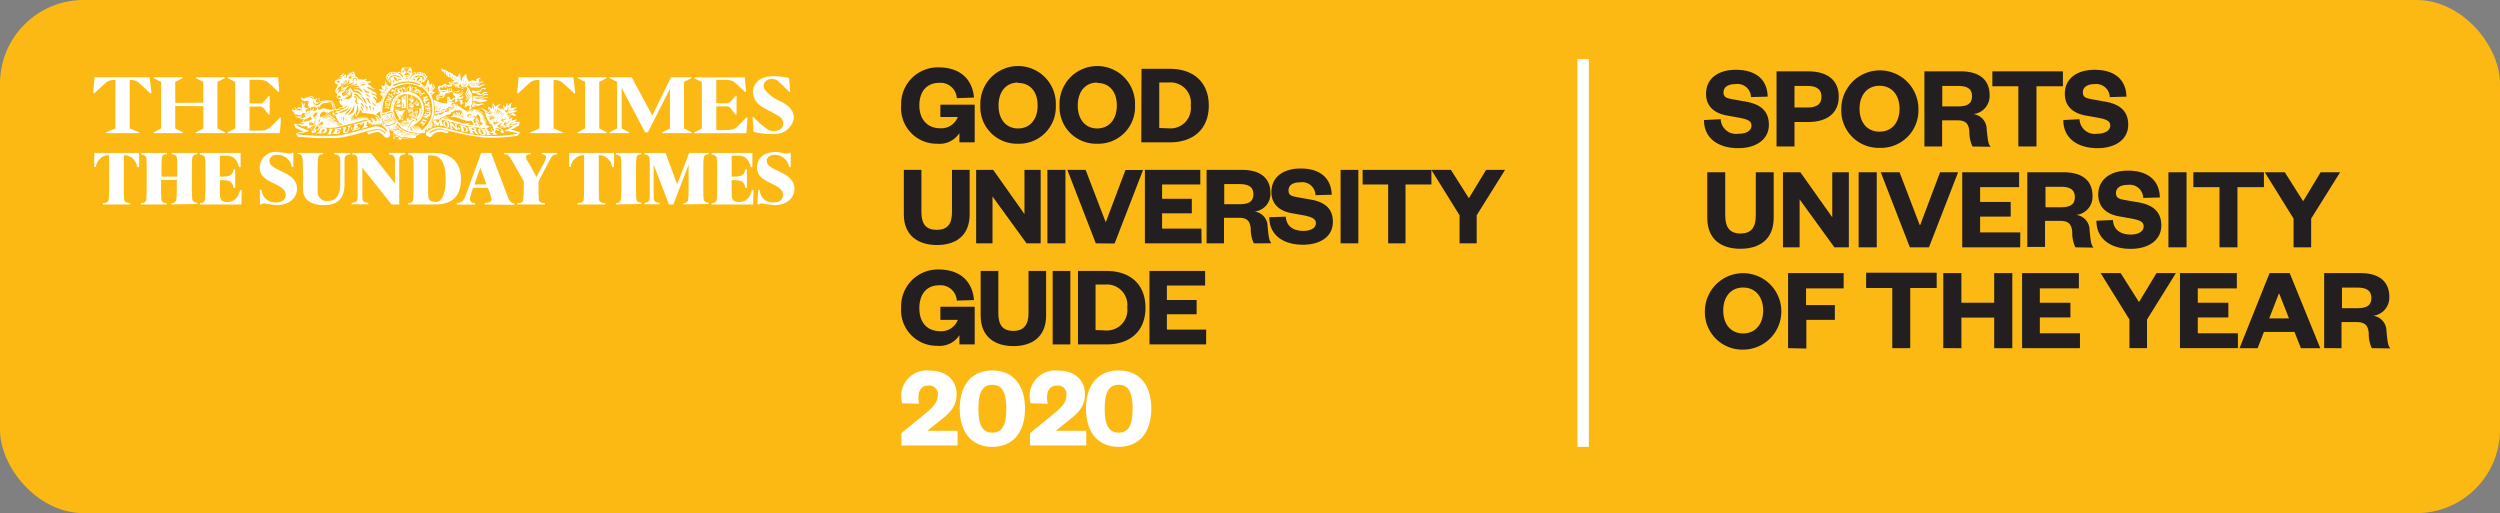 <svg xmlns="http://www.w3.org/2000/svg" viewBox="0 0 327 67.12"><rect x="0" y="0" width="327" height="67.12" fill="#808080" stroke="none"/><title>sport-badge-horizontal</title><g id="Layer_2" data-name="Layer 2"><g id="Layer_1-2" data-name="Layer 1"><rect width="327" height="67.12" rx="10.93" style="fill:#fdb913"/><path d="M117.87,13.81a4.8,4.8,0,0,1,4.9-5c2.79,0,4.42,1.53,4.63,3.95l-2.25.08a2.13,2.13,0,0,0-2.34-2c-1.6,0-2.56,1.16-2.56,2.94s1,3,2.75,3a2.31,2.31,0,0,0,2.28-1.48H123V13.69h4.49v4.93h-2V17.41a3.1,3.1,0,0,1-2.9,1.39A4.65,4.65,0,0,1,117.87,13.81Z" style="fill:#231f20"/><path d="M133.16,18.8a4.79,4.79,0,0,1-4.93-5,4.94,4.94,0,1,1,9.87,0A4.8,4.8,0,0,1,133.16,18.8Zm0-8c-1.56,0-2.55,1.18-2.55,3s1,3,2.55,3,2.56-1.17,2.56-3S134.73,10.85,133.16,10.85Z" style="fill:#231f20"/><path d="M143.51,18.8a4.79,4.79,0,0,1-4.92-5,4.94,4.94,0,1,1,9.87,0A4.8,4.8,0,0,1,143.51,18.8Zm0-8c-1.55,0-2.54,1.18-2.54,3s1,3,2.54,3,2.57-1.17,2.57-3S145.09,10.85,143.51,10.85Z" style="fill:#231f20"/><path d="M149.31,9H153c3.16,0,5.11,1.8,5.11,4.81s-1.95,4.81-5.11,4.81h-3.72Zm3.57,7.79a2.67,2.67,0,0,0,2.87-3,2.66,2.66,0,0,0-2.87-3h-1.25v5.95Z" style="fill:#231f20"/><path d="M118.22,28.05V22.22h2.3v5.49c0,1.55.55,2.35,2,2.35s2-.8,2-2.33V22.22h2.31v5.83c0,2.81-1.86,4-4.27,4S118.22,30.86,118.22,28.05Z" style="fill:#231f20"/><path d="M134,28V22.22h2.12v9.61h-1.85l-4.45-6.13v6.13h-2.14V22.22h2.23Z" style="fill:#231f20"/><path d="M139.36,22.22v9.61H137V22.22Z" style="fill:#231f20"/><path d="M143.33,31.83l-3.72-9.61H142L144.6,29h.06l2.55-6.76h2.3l-3.72,9.61Z" style="fill:#231f20"/><path d="M157.17,31.83h-7.42V22.22H157v1.91h-5V26h3.89V27.9H152v2h5.14Z" style="fill:#231f20"/><path d="M164,31.83a4.25,4.25,0,0,1-.4-1.9c-.08-1.09-.56-1.44-1.53-1.44H160.1v3.34h-2.28V22.22h4.64c2.49,0,3.71,1.16,3.71,3a2.32,2.32,0,0,1-2.08,2.45,1.93,1.93,0,0,1,1.71,1.93c.14,1.42.19,1.87.51,2.22Zm-1.87-5.12c1.21,0,1.81-.35,1.81-1.3s-.6-1.33-1.81-1.33h-2v2.63Z" style="fill:#231f20"/><path d="M168.18,28.34c.09,1.33,1.08,1.86,2.28,1.86,1,0,1.66-.39,1.66-1s-.57-.79-1.41-1l-1.8-.32c-1.52-.29-2.61-1.14-2.61-2.77,0-1.9,1.48-3.07,3.82-3.07,2.61,0,4,1.3,4.07,3.43l-2.13.06a1.72,1.72,0,0,0-2-1.68c-1,0-1.52.4-1.52,1.06s.42.74,1.13.88l1.8.32c2,.35,2.87,1.33,2.87,2.9,0,2-1.73,3-3.92,3-2.57,0-4.4-1.27-4.4-3.6Z" style="fill:#231f20"/><path d="M177.67,22.22v9.61h-2.32V22.22Z" style="fill:#231f20"/><path d="M181.57,31.83v-7.7h-3.34V22.22h9v1.91h-3.39v7.7Z" style="fill:#231f20"/><path d="M194.38,22.22h2.48l-3.71,5.94v3.67h-2.24V28.16l-3.69-5.94h2.56l2.35,3.71Z" style="fill:#231f20"/><path d="M117.87,40.25a4.8,4.8,0,0,1,4.9-5c2.79,0,4.42,1.52,4.63,4l-2.25.07a2.13,2.13,0,0,0-2.34-2c-1.6,0-2.56,1.16-2.56,3s1,3,2.75,3a2.29,2.29,0,0,0,2.28-1.48H123V40.12h4.49v4.93h-2v-1.2a3.09,3.09,0,0,1-2.9,1.38A4.65,4.65,0,0,1,117.87,40.25Z" style="fill:#231f20"/><path d="M128.27,41.27V35.44h2.31v5.49c0,1.54.55,2.35,1.95,2.35s2-.81,2-2.33V35.44h2.3v5.83c0,2.81-1.86,4-4.27,4S128.27,44.08,128.27,41.27Z" style="fill:#231f20"/><path d="M140,35.44v9.61h-2.31V35.44Z" style="fill:#231f20"/><path d="M141,35.44h3.72c3.16,0,5.11,1.8,5.11,4.81s-1.95,4.8-5.11,4.8H141Zm3.57,7.78a2.67,2.67,0,0,0,2.87-3,2.67,2.67,0,0,0-2.87-3H143.3v5.95Z" style="fill:#231f20"/><path d="M157.76,45.05h-7.41V35.44h7.28v1.91h-5v1.89h3.89v1.87h-3.89v2h5.14Z" style="fill:#231f20"/><path d="M125.25,56.35v1.92H117.9V56.65l2.65-2.15c1.48-1.21,2.11-1.82,2.11-2.82a1.11,1.11,0,0,0-1.22-1.25c-.92,0-1.31.65-1.31,1.57a2.92,2.92,0,0,0,.1.81L118,52.75a4.84,4.84,0,0,1-.12-.9,3.33,3.33,0,0,1,3.66-3.38c2.31,0,3.58,1.31,3.58,3.07s-1,2.58-2.51,3.75l-1.32,1.06Z" style="fill:#fff"/><path d="M129.8,58.45c-2.61,0-4.27-1.8-4.27-5s1.66-5,4.27-5,4.27,1.8,4.27,5S132.41,58.45,129.8,58.45Zm0-8.12c-1.3,0-1.83,1-1.83,3.13s.53,3.13,1.83,3.13,1.83-1,1.83-3.13S131.1,50.33,129.8,50.33Z" style="fill:#fff"/><path d="M142.08,56.35v1.92h-7.35V56.65l2.65-2.15c1.48-1.21,2.11-1.82,2.11-2.82a1.11,1.11,0,0,0-1.22-1.25c-.92,0-1.32.65-1.32,1.57a2.87,2.87,0,0,0,.11.81l-2.26-.06a4.84,4.84,0,0,1-.12-.9,3.33,3.33,0,0,1,3.66-3.38c2.31,0,3.57,1.31,3.57,3.07s-1,2.58-2.5,3.75l-1.33,1.06Z" style="fill:#fff"/><path d="M146.32,58.45c-2.61,0-4.27-1.8-4.27-5s1.66-5,4.27-5,4.27,1.8,4.27,5S148.93,58.45,146.32,58.45Zm0-8.12c-1.3,0-1.83,1-1.83,3.13s.53,3.13,1.83,3.13,1.83-1,1.83-3.13S147.62,50.33,146.32,50.33Z" style="fill:#fff"/><line x1="207.07" y1="58.45" x2="207.07" y2="7.73" style="fill:#fff"/><rect x="206.32" y="7.73" width="1.5" height="50.72" style="fill:#fff"/><path d="M225.07,15.59a2,2,0,0,0,2.32,1.9c1.05,0,1.7-.41,1.7-1.06s-.57-.81-1.43-1l-1.84-.33c-1.56-.3-2.67-1.17-2.67-2.84,0-1.93,1.51-3.13,3.9-3.13,2.67,0,4.12,1.32,4.16,3.51l-2.18.06A1.76,1.76,0,0,0,227,11c-1,0-1.56.41-1.56,1.08s.44.76,1.16.9l1.84.33c2,.36,2.93,1.36,2.93,3,0,2-1.76,3.07-4,3.07-2.62,0-4.49-1.29-4.49-3.68Z" style="fill:#231f20"/><path d="M234.72,19.16h-2.35V9.33h4.14c2.55,0,4,1.19,4,3.31s-1.48,3.32-4,3.32h-1.79Zm1.7-5.1c1.29,0,1.83-.49,1.83-1.4s-.54-1.42-1.83-1.42h-1.7v2.82Z" style="fill:#231f20"/><path d="M245.84,19.34a4.89,4.89,0,0,1-5-5.09,5,5,0,1,1,10.09,0A4.9,4.9,0,0,1,245.84,19.34Zm0-8.12c-1.59,0-2.61,1.2-2.61,3s1,3,2.61,3,2.62-1.2,2.62-3S247.44,11.22,245.84,11.22Z" style="fill:#231f20"/><path d="M258,19.16a4.5,4.5,0,0,1-.41-1.95c-.07-1.11-.57-1.47-1.56-1.47h-2v3.42h-2.32V9.33h4.74c2.54,0,3.79,1.19,3.79,3.08a2.38,2.38,0,0,1-2.12,2.51,2,2,0,0,1,1.74,2c.15,1.45.19,1.92.52,2.28Zm-1.9-5.24c1.23,0,1.84-.36,1.84-1.33s-.61-1.35-1.84-1.35h-2.05v2.68Z" style="fill:#231f20"/><path d="M264,19.16V11.28H260.6V9.33h9.23v1.95h-3.46v7.88Z" style="fill:#231f20"/><path d="M272,15.59a2,2,0,0,0,2.32,1.9c1,0,1.7-.41,1.7-1.06s-.58-.81-1.43-1l-1.85-.33c-1.56-.3-2.66-1.17-2.66-2.84,0-1.93,1.51-3.13,3.9-3.13,2.66,0,4.11,1.32,4.16,3.51l-2.18.06A1.77,1.77,0,0,0,274,11c-1,0-1.56.41-1.56,1.08s.44.76,1.16.9l1.84.33c2,.36,2.93,1.36,2.93,3,0,2-1.77,3.07-4,3.07-2.62,0-4.49-1.29-4.49-3.68Z" style="fill:#231f20"/><path d="M223.31,28.48V22.53h2.35v5.61c0,1.57.56,2.4,2,2.4s2-.83,2-2.38V22.53H232v5.95c0,2.87-1.9,4.06-4.36,4.06S223.31,31.35,223.31,28.48Z" style="fill:#231f20"/><path d="M239.66,28.42V22.53h2.17v9.82h-1.89l-4.55-6.27v6.27h-2.18V22.53h2.28Z" style="fill:#231f20"/><path d="M245.48,22.53v9.82h-2.37V22.53Z" style="fill:#231f20"/><path d="M249.81,32.35,246,22.53h2.46l2.64,6.91h.06l2.6-6.91h2.36l-3.81,9.82Z" style="fill:#231f20"/><path d="M264.24,32.35h-7.58V22.53h7.44v1.95H259v1.93h4v1.92h-4V30.4h5.26Z" style="fill:#231f20"/><path d="M271.46,32.35a4.27,4.27,0,0,1-.41-2c-.08-1.11-.58-1.46-1.56-1.46h-2v3.41h-2.32V22.53h4.74c2.54,0,3.79,1.18,3.79,3.07a2.38,2.38,0,0,1-2.12,2.51,2,2,0,0,1,1.74,2c.14,1.45.19,1.92.52,2.28Zm-1.91-5.24c1.23,0,1.84-.36,1.84-1.32s-.61-1.36-1.84-1.36h-2v2.68Z" style="fill:#231f20"/><path d="M276.37,28.78c.09,1.36,1.1,1.9,2.32,1.9,1,0,1.7-.4,1.7-1.06s-.58-.81-1.43-1l-1.84-.33c-1.56-.29-2.67-1.17-2.67-2.84,0-1.93,1.51-3.13,3.9-3.13,2.66,0,4.11,1.33,4.16,3.51l-2.18.06a1.76,1.76,0,0,0-2-1.71c-1,0-1.56.4-1.56,1.07s.44.77,1.16.91l1.84.32c2,.36,2.93,1.36,2.93,3,0,2-1.76,3.07-4,3.07-2.62,0-4.49-1.3-4.49-3.68Z" style="fill:#231f20"/><path d="M286,22.53v9.82h-2.37V22.53Z" style="fill:#231f20"/><path d="M290.31,32.35V24.48h-3.42V22.53h9.23v1.95h-3.46v7.87Z" style="fill:#231f20"/><path d="M303.54,22.53h2.55l-3.79,6.06v3.76H300V28.59l-3.77-6.06h2.62l2.4,3.79Z" style="fill:#231f20"/><path d="M228,45.73a4.89,4.89,0,0,1-5-5.1,5,5,0,1,1,5,5.1Zm0-8.12c-1.59,0-2.6,1.2-2.6,3s1,3,2.6,3,2.62-1.2,2.62-3S229.59,37.61,228,37.61Z" style="fill:#231f20"/><path d="M233.88,45.54V35.72h7.27v2h-4.92v2.18H240v1.94h-3.73v3.75Z" style="fill:#231f20"/><path d="M247.51,45.54V37.67h-3.42v-2h9.23v2h-3.46v7.87Z" style="fill:#231f20"/><path d="M254.18,45.54V35.72h2.37V39.6h4.29V35.72h2.37v9.82h-2.37v-4h-4.29v4Z" style="fill:#231f20"/><path d="M272.06,45.54h-7.57V35.72h7.43v2h-5.11V39.6h4v1.92h-4v2.07h5.25Z" style="fill:#231f20"/><path d="M282.07,35.72h2.54l-3.78,6.07v3.75h-2.3V41.79l-3.77-6.07h2.62l2.4,3.79Z" style="fill:#231f20"/><path d="M292.72,45.54h-7.58V35.72h7.44v2h-5.11V39.6h4v1.92h-4v2.07h5.25Z" style="fill:#231f20"/><path d="M299.49,35.72l4,9.82h-2.53l-.84-2.12h-4l-.82,2.12h-2.37l3.93-9.82Zm-2.68,5.93h2.59l-1.27-3.23h-.06Z" style="fill:#231f20"/><path d="M310.23,45.54a4.46,4.46,0,0,1-.4-1.95c-.08-1.1-.58-1.46-1.56-1.46h-2v3.41H304V35.72h4.74c2.54,0,3.78,1.19,3.78,3.07a2.38,2.38,0,0,1-2.12,2.51,2,2,0,0,1,1.75,2c.14,1.45.19,1.92.51,2.27Zm-1.9-5.23c1.23,0,1.84-.36,1.84-1.33s-.61-1.36-1.84-1.36h-2v2.69Z" style="fill:#231f20"/><path d="M58.43,13.55a3.19,3.19,0,0,0,.07-.47c0-.1,0-.42,0-.42l.24,0a1.25,1.25,0,0,1,.14.24,1.15,1.15,0,0,0,.13.21l.34-.33h.19a.61.61,0,0,1,0-.14.66.66,0,0,0,0-.11s-.2,0-.23-.14a1.89,1.89,0,0,1-.06-.23.58.58,0,0,0-.13-.1.23.23,0,0,0-.16,0,.61.61,0,0,1-.16,0s0,.11-.15.14a.4.4,0,0,1-.29-.05,2.63,2.63,0,0,0-.22.3c0,.07,0,.18,0,.18a.49.49,0,0,1-.3.2,1.77,1.77,0,0,1-.39,0,.1.1,0,0,0-.11.1c0,.09.06.1,0,.13a1.64,1.64,0,0,1-.23.07.44.44,0,0,0,0-.22c0-.07-.1-.35,0-.42s.4-.12.41-.25a.46.46,0,0,0-.14-.34.15.15,0,0,1,0-.23c.07,0-.11,0-.11-.15s.16-.33.25-.32.24,0,.27,0S58,11,58.16,11a.45.45,0,0,1,.3.08c.14.1.23,0,.34,0s-.06-.11-.09-.19a.63.63,0,0,1,0-.21,1,1,0,0,0,.3.13c.18.05.23,0,.12-.08S59,10.66,59,10.6s.07,0,.18,0,.28,0,.27,0,0-.07-.08-.09a.36.36,0,0,1-.19-.11.14.14,0,0,1-.06-.1s0,0-.14-.06a.26.26,0,0,1-.14-.17.33.33,0,0,1-.14,0c-.09,0-.14-.14-.19-.16s-.08,0-.15-.1,0-.1,0-.11-.16,0-.18-.07a1.52,1.52,0,0,1-.11-.2s0,0-.11,0A.5.5,0,0,1,57.7,9c0-.07.11,0,.17,0a.29.29,0,0,1,.09.1.17.17,0,0,1,.14,0l.09.07a.34.34,0,0,1,.12,0,.22.22,0,0,1,.08.11s.12,0,.15,0l.14.15a.32.32,0,0,1,.13,0,.74.74,0,0,1,.17.14.7.7,0,0,1,.25.1c.06.06.11.18.12.17a.34.34,0,0,1,.24.05l.13.16.1,0a.56.56,0,0,0,.11-.15l.13-.29.2.05a.26.26,0,0,0-.06.2,1.13,1.13,0,0,1,.06.31c0,.09-.08.13,0,.22a1.13,1.13,0,0,0,.18.19,1.26,1.26,0,0,1,0-.33,5,5,0,0,1,.38-.49l.22,0a.68.68,0,0,0,0,.36,2.84,2.84,0,0,0,.21.39.84.84,0,0,1,.06.19s.4-.23.59-.19.37.13.41.07-.08-.21,0-.25.46-.15.46-.15l.11.14s-.27.07-.26.13.11.25.06.35a.35.35,0,0,1-.3.16c-.14,0-.25,0-.28,0a.87.87,0,0,1-.21.06,3.62,3.62,0,0,1,.44,0c.14,0,.34,0,.37-.11s.15-.24.24-.24l.28,0,0,.1a1,1,0,0,0-.39.07c-.08.08-.19.31-.29.34s-.4,0-.54,0a3.93,3.93,0,0,0-.46.11s.72-.1.82-.06a.48.48,0,0,0,.45-.06,1.24,1.24,0,0,1,.46-.15h.12v.11a1.33,1.33,0,0,0-.52.2.33.33,0,0,1-.32.12,5.3,5.3,0,0,0-.8,0l-.12,0-.28-.32S61.84,11,62,11s.35,0,.39-.07,0-.25.07-.34,0,.1-.07.16,0,.16-.13.18-.35,0-.45,0l-.54.27-.08-.05s.53-.27.55-.3-.06-.06-.1,0-.37.16-.37.16-.14.25-.19.26a3.61,3.61,0,0,1,.62,1,2.13,2.13,0,0,1-.12,1.63l.08.12,0,.08-.12.26.43-.09.12.09s.34-.07.52-.13.27-.11.32-.1l.23.1a3.61,3.61,0,0,1,.48.22.16.16,0,0,1,0,.1l.32.12s0-.31-.06-.38-.08-.33-.08-.33l.11,0a1.17,1.17,0,0,1,.22.14l.17.15a1.31,1.31,0,0,0,.1-.33c0-.12,0-.36,0-.36l.15,0,.13.21.08.2s.24-.19.31-.23a1.67,1.67,0,0,1,.31-.12h.09l-.15.16a2.18,2.18,0,0,0-.22.43l.11-.09h.07l0,.14.1-.09.07,0,0,.14.11-.11.06,0-.06.1.13-.07.06,0,0,.09s.13,0,.12-.09-.11-.47-.11-.47l.06,0,.12.16a.69.69,0,0,0,.11.12.5.5,0,0,0,.13-.25,2.57,2.57,0,0,1,.06-.27h.09a1.2,1.2,0,0,1,.06.23c0,.06,0,.19,0,.19l.22-.28a.71.71,0,0,1,.21-.18l.07,0s-.08.28-.1.4a2.2,2.2,0,0,0,0,.3,3,3,0,0,1,.39-.08l.38-.05.08.07a1,1,0,0,0-.35.13l-.22.22a1.43,1.43,0,0,1,.35,0l.17,0v.07a3.47,3.47,0,0,0-.36.16.32.32,0,0,0-.14.1.83.83,0,0,1,.24.16l.17.15,0,.06-.5-.07a6,6,0,0,0-.74.08l.31,0-.25.11.39-.06,0,.06a2.29,2.29,0,0,0-.17.23.68.68,0,0,0-.06.15l.52-.34H67a.69.69,0,0,0,0,.18,1.19,1.19,0,0,1-.09.27l.39-.1.27-.1v.09a.39.39,0,0,1-.11.16l-.17.11.42,0a1.76,1.76,0,0,1,.29,0l-.12.49-.55.28-.52.25s.41.09.52.13l.71.23-.35.43a21,21,0,0,1-4.53.23,37.16,37.16,0,0,1-5.58-1.18,2.18,2.18,0,0,0-1.2.37c-.2.21-.16.25,0,.19a2.61,2.61,0,0,1,1.17-.43,5.34,5.34,0,0,1,1.14.28l-.18.23-.8-.2a1.82,1.82,0,0,0-.9.22c-.25.13-.35.52-.62.45a1.19,1.19,0,0,1-.47-.26,1,1,0,0,1,.1-.53c.06-.09,0-.23,0-.23l-.27.2s.11.15.05.26-.33,0-.33,0l-.78.39s-.15.08-.1.09.07.12,0,.18a1.47,1.47,0,0,1-.72.05,5.63,5.63,0,0,1-.86-.18l-.09.11,0,0-.28.31-.14-.05-.62-.08-.2-.25,0-.61.08-.07L51,17s-.12.17-.07.26a.45.45,0,0,1,0,.58.42.42,0,0,1-.53.13c-.13-.07-.42-.48-.77-.65s-1.44.26-1.44.26L48,17.29a7.83,7.83,0,0,1,1.3-.29,1.16,1.16,0,0,1,1,.43c.07.09.2.05.13-.06a1.39,1.39,0,0,0-.54-.41,2.33,2.33,0,0,0-1.11,0c-.19,0-2.93.85-4,1a10.94,10.94,0,0,1-1.8.1s-1,0-1.51,0l-2.52-.17a1.31,1.31,0,0,1-.1-.19,2.71,2.71,0,0,0-.16-.27l.45-.12c.13,0,.55-.13.55-.13L39.23,17l-.58-.27s-.06-.2-.09-.27l-.12-.25a1.75,1.75,0,0,1,.37,0,2,2,0,0,1,.4.07s0,0,0-.05l.16,0s-.11,0-.13,0,0,0,0,0,0-.08,0-.08.09.06.17.09a1.47,1.47,0,0,0,.26.07l-.07,0a.87.87,0,0,1-.17,0c-.06,0-.12,0-.08,0l.14,0-.29.06c-.06,0,0,0,0,0a1.2,1.2,0,0,0,.19,0s.42-.23.42-.23a1.29,1.29,0,0,1-.25,0c-.07,0-.2-.06-.18-.08s0,0,0,0,0-.08,0-.06l.07,0s.19,0,.19,0-.11-.1-.07-.1a.22.22,0,0,1,.09,0s0,0,0,0A.33.33,0,0,1,40,16a.14.14,0,0,0-.08-.07s-.22,0-.3,0,0-.16,0-.18l.08-.1.08-.07h0l-.16,0a.23.23,0,0,1-.11,0l-.09,0-.13-.06s0,0,0,0l0-.06s0,0,0,0h-.06s0,0,0,0l-.1-.05.12,0h-.1l-.09,0,.06,0-.1,0a.08.08,0,0,1-.07-.05l0,0-.13,0-.09-.06h0l-.07,0a.31.31,0,0,1-.06-.06l.08,0a.27.27,0,0,0,.12,0,.31.31,0,0,0,.11,0l-.13,0a.27.27,0,0,1-.08,0l.08,0H39l0,0H39l.11,0s0,0,0,0h.22l-.11,0a.57.57,0,0,1,.16,0h.13l0-.13s0-.1,0-.1h-.08a.16.16,0,0,0-.09.05l0-.06-.08.05a.24.24,0,0,1-.12,0l0,0-.15,0a.35.35,0,0,1-.13,0l.09-.05h-.11l-.11,0,.06,0-.12,0-.1,0h.08l-.12-.1-.07-.07h.11a.45.45,0,0,1-.1-.07.18.18,0,0,1-.06-.07l0,0-.15-.13s.08,0,.08,0a.61.61,0,0,1-.13-.14.49.49,0,0,1,0-.12l.08.07a.32.32,0,0,1-.06-.11.16.16,0,0,1,0-.1l0,.07a.48.48,0,0,0,.1.08l0,0a.4.4,0,0,1,.07.07.33.33,0,0,0,.13.07l0-.07.07,0s.05,0,.08,0,.05,0,.08,0l.06,0v-.06L39,14l.06,0v0l.08.05.07,0v0l0,0,.11.06v0l.12.12c0,.05,0,.14,0,.18a.14.14,0,0,0,0,.11.66.66,0,0,1,.07.15s0,.08,0,.08a.06.06,0,0,0,0-.07.66.66,0,0,1,0-.2l.05-.08-.12-.11a.25.25,0,0,1-.08-.15l.05.06a.14.14,0,0,0,.07,0l0,0a.44.44,0,0,1-.08-.12s.14.13.11.09-.06-.11-.07-.14,0,0,0-.07,0-.08,0-.08l0,0s0,0,0,.05a.44.44,0,0,0,.08.07l0,0a1.18,1.18,0,0,1-.06-.13s0-.06,0-.06.07.06.07.06a1.14,1.14,0,0,0-.06-.14s0-.11,0-.11l0,0s0-.07,0-.13a.2.2,0,0,1,0-.12s0-.08,0-.08l.07.05a1,1,0,0,1,0,.13s0,.06.07.11l.09.09v0s0,0,.06.06l.08.1,0,0s0,0,0,0a.23.23,0,0,1,0,.11h.05v.07a.34.34,0,0,1-.05.13.11.11,0,0,1,.05,0,.38.38,0,0,1,.15,0,.51.51,0,0,1,.2.06.56.56,0,0,1,.07-.13s.05,0,.11,0a.09.09,0,0,0,.08,0l-.14-.15a.47.47,0,0,1-.09-.3c0-.08.1-.17.12-.26s-.15-.19-.21-.2a2,2,0,0,0-.23.07.76.76,0,0,1-.41-.11.52.52,0,0,1-.17-.25s0-.09,0-.09.06-.06.11,0a1,1,0,0,0,.25.11,1,1,0,0,0,.36-.08,1.26,1.26,0,0,1,.53-.06,1.6,1.6,0,0,1,.3.21l0,0,.11,0,.14,0s0,0,.07,0,.18.1.21.17,0,.11,0,.14.1.13.15.11a7.36,7.36,0,0,1,.75-.09,3.66,3.66,0,0,1,.65.06,1.26,1.26,0,0,1,.42.36c0,.08.2.53.21.6s0,.36-.08.42-.11.09-.11.11a2.32,2.32,0,0,0,.21.18.62.62,0,0,1,.12.12v-.08l.1,0s0,0-.06,0-.07-.07,0-.08l.17,0a.38.38,0,0,0,.19-.1.49.49,0,0,1,.12-.08s0,0,0,0l-.2-.05a.52.52,0,0,1-.14,0,.24.24,0,0,1-.09-.05l.08-.08.17-.12.17,0h.1l.21-.1a1.42,1.42,0,0,1,.23-.14l.08,0a.38.38,0,0,0-.15,0,1.65,1.65,0,0,0-.32.07.5.5,0,0,1-.26.09,2.26,2.26,0,0,1-.33,0,.38.38,0,0,1-.11-.08.28.28,0,0,0,.13-.06,1.05,1.05,0,0,1,.31,0,.21.21,0,0,0,.11-.1.4.4,0,0,1,.24-.13c.09,0,.2,0,.24,0s0-.06.08-.09,0,0,0-.08-.06-.07-.09-.08a.33.33,0,0,1-.16-.13A.31.31,0,0,1,45,13s.1-.13.07-.15a.11.11,0,0,0-.11,0s-.09.09-.15.11a.14.14,0,0,0-.07.05s0,.08,0,.14l.07.09-.12,0s-.2-.21-.29-.28-.17-.05-.21-.08-.17-.16-.17-.2a1.28,1.28,0,0,1,.1-.25.15.15,0,0,1,0-.1l0-.06a2.38,2.38,0,0,1-.25-.2c0-.05,0-.11,0-.26a4.23,4.23,0,0,1,.24-.48l.12-.21a.29.29,0,0,0,0-.06s-.14.05-.15,0a.71.71,0,0,1,0-.15S44,11,44,11a.13.13,0,0,1,0-.14s-.18.15-.21,0,.14-.14.14-.14-.23-.16,0-.25.23,0,.23,0a.19.19,0,0,1,.12-.16.14.14,0,0,1,.18,0l.12,0-.12-.31.31.11c.06,0,0-.06,0-.08l-.31-.13.3-.15L45,9.51a2.75,2.75,0,0,1-.13.35c0,.06.07.09.1.06s.2-.3.2-.3l.12.39.11,0s-.06-.18.06-.23a.17.17,0,0,1,.18,0s-.09-.23.09-.26.24,0,.24,0,.12-.23.3-.1.09.34.09.34a.12.12,0,0,1,.12.09.23.23,0,0,1-.07.18.3.3,0,0,1,.32.09c.17.17.16.28.16.28a.64.64,0,0,1,.4,0,.5.5,0,0,0,.32,0,1.65,1.65,0,0,0,.32-.13l0,.15-.18.12s.37.16.51.11.16-.08.16-.08.13.17,0,.25a.66.66,0,0,1-.38,0l.15.14a.25.25,0,0,1-.15.05.21.21,0,0,0-.12,0,1,1,0,0,1,.47.14c.14.11.21.29.39.37a1.05,1.05,0,0,0,.31.11.35.35,0,0,1-.31,0c-.16-.06-.39-.19-.49-.22a1.15,1.15,0,0,0-.33,0s.16.2.28.23a.7.7,0,0,1,.41.24c.07.11.36.14.46.22a1.2,1.2,0,0,1,.17.37.67.67,0,0,1-.16-.06c-.08,0-.06-.08-.17-.11s-.41-.21-.41-.21a.68.68,0,0,0,.17.26c.11.09.31.1.42.19a.92.92,0,0,1,.2.41c0,.07,0,.07,0,.07a1.51,1.51,0,0,0-.31-.28,2.43,2.43,0,0,0-.32-.11,1.48,1.48,0,0,0,.23.25c.15.13.26.25.26.34s.06.29.06.29.49-.15.57-.27a5.63,5.63,0,0,0,.28-.57,1,1,0,0,1-.21-.17,3,3,0,0,0-.23-.24l.2-.07a.27.27,0,0,1,.1,0s-.21-.29-.27-.36a.68.68,0,0,1-.13-.21,1.3,1.3,0,0,0,.28.07.88.88,0,0,0,.22,0s-.1-.29-.14-.36a.22.22,0,0,1,0-.18l.2.11.11.06s.12-.34.15-.41a3.17,3.17,0,0,0,0-.46l0,0a.68.68,0,0,0,.08.21c.06.14.08.24.11.28.22.33.37.38.37.38l.2-.19a.08.08,0,0,1,0-.12.63.63,0,0,1,.15-.12.8.8,0,0,1-.14-.08.73.73,0,0,1-.11-.09s-.06.14-.18,0,0-.25,0-.25-.2.08-.28-.06a.12.12,0,0,1,.07-.19s-.2,0-.17-.16a.1.1,0,0,1,.14-.08.19.19,0,0,1,0-.24.2.2,0,0,1,.2-.08.13.13,0,0,1,.08-.15.32.32,0,0,1,.24,0,.18.18,0,0,1,.17-.11.25.25,0,0,1,.23.11s.07-.16.2-.1a.38.38,0,0,1,.19.18s0,0,.08-.12.12-.11.12-.11l.16.07.2.11V9h.15l-.07-.15.21,0h.77a.61.61,0,0,1,.22,0L53.73,9h.13v.65l.42-.24a.38.38,0,0,1,.08.11.85.85,0,0,0,.06.13.22.22,0,0,1,.12-.14.19.19,0,0,1,.17,0,.25.25,0,0,1,.2-.09.22.22,0,0,1,.17.1s.18-.08.23,0a.37.37,0,0,1,.07.13.2.2,0,0,1,.24,0,.3.3,0,0,1,.07.25s.2,0,.2.14a.18.18,0,0,1-.2.19s.11.13.07.19a.22.22,0,0,1-.25.09.13.13,0,0,1,0,.18c-.07.1-.26,0-.26,0l-.13.14a.27.27,0,0,1-.09.06s.18.1.18.14-.08,0-.08,0a1.2,1.2,0,0,1,.24.15l.21.18a1.56,1.56,0,0,0,.22-.44,4.15,4.15,0,0,1,.21-.53s.08.2.1.28.09.48.09.48l.15-.16.18-.12a1.08,1.08,0,0,1,0,.17v.27a.81.81,0,0,0,.2,0,1,1,0,0,1,.2,0,1,1,0,0,1-.13.24,1.37,1.37,0,0,0-.21.28.87.87,0,0,0-.06.15,1.2,1.2,0,0,0,.23.06l.17,0a1.4,1.4,0,0,0-.26.21c0,.06-.25.23-.25.23l.09.27.08.23a4.74,4.74,0,0,0,.82.36,3.56,3.56,0,0,0,1.06.19ZM58.3,15.9a.17.17,0,0,0-.13.2,1.22,1.22,0,0,0,.13.38c.06.08.27.16.26,0a4.1,4.1,0,0,0-.14-.49C58.4,15.91,58.3,15.9,58.3,15.9Zm0-.08a.52.52,0,0,1,.44.36c0,.15.1.52-.19.51a.55.55,0,0,1-.48-.28,1.11,1.11,0,0,1-.08-.34C57.94,16,58.09,15.81,58.26,15.82Zm.45.15,0,.09s.08,0,.1.05.09.48.09.53-.1.06-.1.06v.07l.44.16,0-.09s-.15-.09-.16-.14-.05-.3-.05-.3.59.58.63.63l0,0h.17s-.18-.64-.18-.7,0-.06.08-.07h.08l0-.07-.25,0-.24-.07,0,.06s.14.05.16.13l.11.41-.53-.64Zm-2.1-.17-.09.12s.12,0,.12,0,.15.43.16.46,0,.08,0,.1a.17.17,0,0,0-.07,0v.06l.3-.08,0-.06s-.09,0-.1,0-.09-.29-.09-.29l.35.35h.1l.15-.39a2.23,2.23,0,0,1,.08.24s0,.05,0,.05h-.05v.08a2.12,2.12,0,0,1,.27,0l.26,0v-.06s-.12,0-.13-.08-.14-.41-.14-.45,0-.09,0-.07h.09l0-.08-.18,0-.21,0-.17.45-.37-.45Zm3.9.75.17.61s.15.1.2,0a.36.36,0,0,0,0-.32.42.42,0,0,0-.19-.22A.85.85,0,0,0,60.51,16.55Zm-.48-.2,0,.06s.12,0,.14.07.14.55.16.59-.15,0-.15,0v.08l.53.12c.14,0,.45,0,.45-.18a.61.61,0,0,0-.18-.45,1.64,1.64,0,0,0-.42-.21L60,16.33Zm1.57.39.12.24A1.62,1.62,0,0,0,62,17c.1,0,.05-.2-.08-.22Zm-.47-.19,0,.09a.22.22,0,0,1,.12.1c0,.08.21.49.23.54s-.06.08-.09.08,0,.06,0,.06l.53.07,0-.08s-.1,0-.11-.07a.93.93,0,0,0-.08-.2s.12,0,.18,0,.17.15.18.2a.63.63,0,0,0,.29.22c.1,0,.16.06.21,0s0,0-.09-.07a2.29,2.29,0,0,1-.17-.23.79.79,0,0,0-.22-.18s.19-.05.17-.15-.26-.27-.43-.3Zm1.71.33c-.08,0-.09.06-.08.13a2.72,2.72,0,0,0,.15.43.24.24,0,0,0,.22.12c.08,0,.11-.08.07-.17S63.05,17,63,17A.34.34,0,0,0,62.84,16.88Zm0-.1a.8.8,0,0,1,.45.16,2.53,2.53,0,0,1,.23.42c0,.08,0,.3-.28.3a.72.72,0,0,1-.58-.22,2,2,0,0,1-.15-.4.19.19,0,0,1,.15-.24ZM60,16.6l.17.22-.1.19-.21-.23Zm-4.24.71.1-.16a1.1,1.1,0,0,0,0-.25c0-.06.06.05.07.11a.27.27,0,0,1,0,.09L56,17a.38.38,0,0,0,0-.14l0-.14a.85.85,0,0,1,.09.14L56,17l.05,0a.47.47,0,0,0,0-.15l0-.14a.76.76,0,0,1,.1.12.7.7,0,0,0,0,.13l0,0a1.88,1.88,0,0,0,0-.2,1.28,1.28,0,0,1,0-.13s.08.15.09.18a.79.79,0,0,1,.05.13l0-.05a1,1,0,0,0,0-.22,1.84,1.84,0,0,1-.06-.18.73.73,0,0,1,.1.19c0,.08.07.16.07.16l0-.05s0-.22-.06-.28-.06-.17-.06-.17a1.36,1.36,0,0,1,.11.19c0,.09.1.26.1.26l0-.3-.08-.25a.72.72,0,0,1,.11.18c0,.06.11.3.11.3s-.06-.33-.09-.41a1.64,1.64,0,0,1-.08-.22.9.9,0,0,1,.12.18c0,.07.1.29.1.29l0-.05a1.49,1.49,0,0,0-.1-.35l-.11-.18.2-.29a3.33,3.33,0,0,1,.88-.06c.33,0,1.94.44,2.72.66a20.13,20.13,0,0,0,2.5.43c.29,0,.71.07.71.07l0,.11h-.17l.06.07a.25.25,0,0,1,.13.09,5,5,0,0,1,.23.47s0,.06-.07.07h-.08l0,.06.62,0,0-.07a.39.39,0,0,1-.17-.1c0-.08-.14-.27-.14-.27a1,1,0,0,0,.38.19l.23,0,0,.12-.11,0,0,.07h.71l-.06-.09s-.08,0-.19-.08a.63.63,0,0,1-.13-.2.14.14,0,0,0,.07-.11v-.09l.11,0s.1-.05.16,0a.24.24,0,0,1,.06.08h.2l-.18-.27-.33,0,0-.1a1.44,1.44,0,0,1,.47.05l.36.26-.23.18.34.21.25-.2-.24-.16,0-.08a.7.7,0,0,0-.09-.19,1.54,1.54,0,0,1-.12-.14,2.86,2.86,0,0,1,.32,0l.29.1,0-.08a.49.49,0,0,0-.11-.08A1.3,1.3,0,0,1,66,16.5a2.38,2.38,0,0,0,.3.1c.14,0,.37.08.37.08a.23.23,0,0,0-.07-.17l-.2-.13.36.08.3.08s-.41.26-.53.31a5,5,0,0,0-.48.22l0,.05s.6.07.8.11.63.13.74.17l.2.09,0,0s-1.31.21-2,.26a20.75,20.75,0,0,1-3.59-.1A24.28,24.28,0,0,1,59.18,17a10.49,10.49,0,0,0-1.82-.41A3.19,3.19,0,0,0,55.77,17.31Zm8.5-1.75-.06.12h.11l.06-.11Zm-.07-.18-.06.07h.09l0-.08Zm.12,0h.11l-.05.1-.11,0Zm.27,0,0,.11-.12,0,0-.09Zm0,0,0,.08.09,0v-.08Zm0-.13,0,.08.08,0,0-.09Zm-.16-.05,0,.09.1,0,0-.09Zm-.17,0,0,.08.1,0,0-.09Zm-.14,0,0,.09.11,0v-.1Zm-.15,0,0,.1h.11l0-.11Zm.49-.06v.06l.17,0-.09-.09A.14.14,0,0,0,64.56,15.15Zm-.17,0,0,.08h.11v-.08Zm-.14,0,0,.07.11,0v-.09Zm-.06,0-.12.06h.1Zm-.33.17a.68.68,0,0,1,.6-.21c.4.11.43.36.43.36l-.07-.06,0,.07.06,0v0l-.07,0-.07.14a.71.71,0,0,0-.17-.05l-.13,0-.06.15s0,0,0,0l0,0,0,0-.07.1,0-.12h-.11l-.06,0,0-.06.07-.16-.14,0,0,.06v-.07H64l0-.05h.08l0-.09-.12,0-.09.09,0-.11h-.08l0,0H64L64,15.2Zm.41,1.18.07-.05,0,.15h0Zm-.13.06.07,0,.08.11,0,0Zm-.06,0,0,.08a1.3,1.3,0,0,0-.26.1c-.06,0-.09.09,0,.16s.19.33.43.36.28,0,.26,0a2,2,0,0,1-.19-.41.32.32,0,0,1,0-.11,2.24,2.24,0,0,0,.13.19,1.24,1.24,0,0,1,.12.22c0,.06.14,0,.14-.1a2.27,2.27,0,0,0-.21-.56c0-.11,0-.16-.1-.21s-.12,0-.16-.07-.22-.32-.4-.65a6.07,6.07,0,0,1-.34-1c0-.08-.08-.09-.14-.14s-.31-.27-.45-.24a.89.89,0,0,0-.37.13.36.36,0,0,0-.14.38.66.66,0,0,1,.16-.3.43.43,0,0,1,.23-.08s-.13.07-.16.14a1.71,1.71,0,0,0-.07.25.49.49,0,0,1,.2-.23c.16-.09.19-.06.19-.06a.42.42,0,0,0-.18.17c0,.1-.06.17-.06.17a1.57,1.57,0,0,1,.24-.17.38.38,0,0,1,.14-.05v.05a.42.42,0,0,0-.17.12.3.3,0,0,0-.07.14,1,1,0,0,1,.25-.13.39.39,0,0,1,.16,0v.05a.33.33,0,0,0-.12.08A1.06,1.06,0,0,1,63,15a1.26,1.26,0,0,0,.21,0l.16,0,0,.07a.43.43,0,0,0-.15,0l-.17.11.26,0a.22.22,0,0,1,.13,0l-.23.08a.3.3,0,0,0-.1.1l.18,0a.4.4,0,0,1,.15,0l-.15.08-.14.07a.72.72,0,0,0,.19,0,.29.29,0,0,1,.15,0l-.18.07a.33.33,0,0,1-.13,0l.23,0,.15,0v0l-.11,0a1.43,1.43,0,0,1-.23,0,.39.39,0,0,0,.21.08h.18l0,.1h-.15l-.2,0a.61.61,0,0,0,.23.06h.14v.05l-.18,0h-.1a.34.34,0,0,0,.18.09.37.37,0,0,1,.15.06l0,0a.46.46,0,0,0-.13,0h-.16a.45.45,0,0,0,.2.1c.09,0,.11,0,.12.05v0s-.24-.05-.23,0a.18.18,0,0,0,.13.16A2.07,2.07,0,0,0,64.08,16.56ZM65.75,16s-.27.34-.34.39.11.05.23.08a2.86,2.86,0,0,1,.38.2s-.3-.09-.39-.1a.89.89,0,0,0-.24,0,1.72,1.72,0,0,1,.25.2l.17.26s-.32-.21-.42-.29-.34-.28-.34-.28l.21-.14Zm1.23.22.24.13a3.53,3.53,0,0,0,.52-.22,1,1,0,0,0-.25,0A4.91,4.91,0,0,1,67,16.23Zm.3-.36-.51.35s.15.09.26.17.32.22.32.22a2.21,2.21,0,0,0-.46-.24l-.31-.1s.11-.11.18-.15Zm-.44-.24a2.84,2.84,0,0,1-.41.48l-.3.2s.05,0,.12.09l.28.19s-.32-.13-.38-.14-.28-.12-.3-.12.07-.15.14-.23a1.2,1.2,0,0,0,.15-.32,1.16,1.16,0,0,1,0,.27l0,.14A2.69,2.69,0,0,0,66.4,16ZM65.91,15l-.59.35s.27-.21.38-.28a1.14,1.14,0,0,1,.19-.11S65.91,15,65.91,15Zm-.19.31s-.13.41-.16.46,0,.07,0,.08l.46.06-.25-.14a2.72,2.72,0,0,0,.31-.13,3,3,0,0,0,.29-.2l-.35.13a2.38,2.38,0,0,1-.31.08s0-.17,0-.23A.35.35,0,0,0,65.72,15.31Zm-.55-.2a5.09,5.09,0,0,1-.17.72.78.78,0,0,1-.1.2,1,1,0,0,0,.19-.06l.25-.07a1.84,1.84,0,0,1-.4.28l-.32.1-.06-.05a2.43,2.43,0,0,0,0-.31c0-.14,0-.25,0-.25l.18.37.06,0a2.18,2.18,0,0,0,.21-.34A4.11,4.11,0,0,1,65.17,15.11Zm-4.73-.68a1.08,1.08,0,0,1,0,.19.36.36,0,0,1-.07.17c0,.05,0,0-.13.17a1.55,1.55,0,0,0-.11.22s-.06,0,0-.21a.48.48,0,0,0,0-.27l-.16,0a1.52,1.52,0,0,1,0,.25.24.24,0,0,1-.09.14.55.55,0,0,0,0-.24,1.85,1.85,0,0,1-.07-.19l-.15,0s0,.15.07.23a.16.16,0,0,1-.06.21l-.16.05a.2.2,0,0,0,.06-.24l-.14-.24h0s0,.16,0,.23-.09.22-.09.22a.47.47,0,0,0,0-.17c0-.05-.16-.25-.16-.25h0a2.3,2.3,0,0,1,.08.27c0,.05,0,.15-.12.21a.6.6,0,0,1-.2.07,1.06,1.06,0,0,0,.19.11,1.67,1.67,0,0,1,.37-.09,14.28,14.28,0,0,0,1.62.55c.3,0,.45-.07.54,0s.3.33.23.44a.2.2,0,0,1-.25.09l-.44-.09.29-.07-.27-.1a1.61,1.61,0,0,1-.39.09c-.09,0-.95-.23-1.27-.33s-.76-.23-.81-.24.07-.12.07-.12l-.07,0a1.1,1.1,0,0,0-.16.12s-.15,0-.15,0,0-.08.07-.09l.17-.09-.08-.05s-.27.15-.26.18-.15,0-.13,0a1,1,0,0,1,.25-.2s.08,0,.07-.06-.06,0-.06,0a2.27,2.27,0,0,0-.38.24c-.05.06-.14,0-.13,0a1.38,1.38,0,0,1,.19-.15l.27-.13s0-.1,0-.08l-.49.24c-.06,0-.18,0-.18.1v.06h-.18a.07.07,0,0,1,0-.12,1,1,0,0,0,.21-.1c.06,0,.6-.28.6-.29s0-.07.05-.07l.17,0s0,0,.05,0,.28-.1.33-.21a.51.51,0,0,0,.07-.17s.12.06.17,0l.19-.14.08,0,.11-.18s.06,0,.05,0l-.07.16.1,0,.14-.16s0,0,0,0a1.14,1.14,0,0,1-.09.16l.11,0a1.58,1.58,0,0,1,.13-.18s0,0,0,0a.19.19,0,0,0,0,.09s0,.09,0,.09l.08,0,.11-.15,0,0,0,.22.07,0,0-.08.09-.09-.07.23.08,0Zm.21.12s-.27.56-.31.63-.12,0-.09,0Zm.1.2-.25.58c0,.05-.14,0-.08-.06Zm.19.25s-.25.45-.29.49-.07,0,0-.06S60.94,15,60.94,15Zm0,.33a2.38,2.38,0,0,0-.12.27s-.08,0,0,0Zm1.43.85s-.09,0-.05.11a.88.88,0,0,0,.08.14s-.18,0-.22,0-.08-.15,0-.17Zm.29.17c-.08,0,0,.11.09.13S62.75,16.32,62.67,16.35Zm-.4-.48s.13,0,.15,0,.13.3.14.33-.14.08-.14.08a.61.61,0,0,0,.2,0c.08,0,.05-.14,0-.21s-.11-.34-.21-.32A.24.24,0,0,0,62.27,15.87Zm0-.68s.11.28.18.31l.07,0-.1.13s.12,0,.13,0,.1.28.15.41a1.68,1.68,0,0,1,0,.19l.13.16.38-.21s0-.05-.08-.07-.28-.12-.29-.24,0-.37,0-.44-.15-.37-.25-.41-.08-.09-.15-.06A2.7,2.7,0,0,0,62.32,15.19Zm-.38.12a.18.18,0,0,1,.21.07c0,.06.12.18.13.2s0,.06-.06.08a.18.18,0,0,0,0,.05.38.38,0,0,0,.15-.07s0-.13,0-.2-.16-.24-.26-.25S61.89,15.33,61.94,15.31Zm.17.23c-.07,0-.13.09-.13.15a2.47,2.47,0,0,0,.11.36c0,.06.08,0,.15,0A.78.78,0,0,0,62.4,16l0,0-.13,0s0-.05,0-.05-.1-.3-.1-.33,0,0,0-.07S62.11,15.54,62.11,15.54Zm-.59-.39a.47.47,0,0,0,.33.23l.21,0a.38.38,0,0,1-.34,0C61.53,15.4,61.52,15.15,61.52,15.15Zm-.1-.13c-.06.05-.17.16-.07.24a.71.71,0,0,0,.15.1s-.51,0-.24-.38a.27.27,0,0,1,.4,0,.15.15,0,0,1,0,.23s0-.1-.07-.14A.16.16,0,0,0,61.42,15Zm-3.21-.49a.17.17,0,0,0,.09.14.46.46,0,0,0,.3-.08c.08-.06.26-.15.22-.24l-.08-.15s-.11,0-.09,0,0,.09.05.1-.2.13-.23.15l-.17.06s0,0,0-.06S58.19,14.49,58.21,14.53Zm-.41.08s-.09-.18.05-.23a3.1,3.1,0,0,1,.36-.1q.09,0,.12,0a.6.6,0,0,1,.06.11s0,.08-.06,0a.09.09,0,0,1,0-.06l-.44.14v.05S57.8,14.65,57.8,14.61Zm-.4.16c0,.05,0,.29.21.23a1.35,1.35,0,0,0,.5-.24c0-.06,0-.17,0-.21s-.08,0-.07,0,0,.08,0,.1l-.47.15s-.05-.05-.07-.07S57.4,14.77,57.4,14.77Zm-.15,0c0,.06,0,.14-.14.14l-.29,0-.07.24a1.24,1.24,0,0,0,.47-.11.23.23,0,0,0,.1-.28C57.3,14.74,57.25,14.81,57.25,14.81Zm-.24,0v-.09l.55-.11a.07.07,0,0,1,.06.07s.07,0,.07,0-.07-.18-.17-.16-.41,0-.47.07-.1.13-.1.18a.22.22,0,0,0,0,.09S57,14.82,57,14.82ZM59,14a.29.29,0,0,0-.28,0,1.17,1.17,0,0,0-.33.25s0,.12.07.17.05,0,.05,0a.07.07,0,0,0,0-.05,2.81,2.81,0,0,1,.42-.29s0,0,.1,0A0,0,0,0,0,59,14Zm.35-.22s.14.17.07.23l-.32.29a.15.15,0,0,1-.18,0,.27.27,0,0,1-.09-.11s0,0,.06,0,.07.07.11,0l.33-.26a0,0,0,0,0,0-.07s0-.06,0-.07S59.37,13.73,59.37,13.73Zm-1.59.11s-.26.39-.3.45,0,.07,0,.07l-.08-.07a1.84,1.84,0,0,1,.22-.31Zm-.31-.11s-.26.36-.3.44a1.33,1.33,0,0,0-.09.18l-.06,0a2,2,0,0,1,.11-.23A3.22,3.22,0,0,1,57.47,13.73Zm-.27-.09S57,14,57,14a2.49,2.49,0,0,0-.13.29,1.41,1.41,0,0,1,0-.22Zm-.2-.16-.09.14,0-.09Zm4.59.14-.1.21-.05,0Zm0-.39s-.21.43-.26.5,0,0,0,0A4.32,4.32,0,0,1,61.62,13.23Zm0-.3s-.35.73-.4.81-.06,0,0,0S61.59,12.93,61.59,12.93Zm0-.46s-.45.95-.49,1,0-.12,0-.19S61.57,12.47,61.57,12.47Zm-.4,1.87,0,0-.19.15-.06,0Zm-2.53-1.58.27.46.14,0,.38-.33.11,0,0,.47.06,0,.47-.3.14.05,0,.49.09.05.45-.25.13.07-.11.47.07,0,.46-.19.17.13-.17.37.09.05.41-.08.14.14a2.85,2.85,0,0,0-.28.22.33.33,0,0,1-.1.07l.21-.24s.08-.09.06-.09l-.23.12-.25.16a2.26,2.26,0,0,0,.22-.22c0-.05-.19,0-.24.08l-.19.15-.08-.05.21-.15,0-.07-.22.17s-.58-.36-.64-.42-.55-.31-.54-.32v-.16h-.14s0,.11,0,.14l-.2.1s.16-.22,0-.3a.23.23,0,0,0-.32.08s0,.14,0,.17l0,0,0,0s-.24-.12-.17-.23.11-.18.2-.19l.18,0s0-.1-.07-.09l-.21,0,0-.07-.08,0a.07.07,0,0,1,0,.09.13.13,0,0,1-.08.06.35.35,0,0,0,0-.16.14.14,0,0,0-.07-.09l0,0a.66.66,0,0,1,0,.11.52.52,0,0,1-.07.11l0-.32L58.72,13l0,.42,0,0ZM58,12.3s0,.39-.19.43-.33,0-.4,0-.25.1-.23.19a.19.19,0,0,1,.06-.22,1.34,1.34,0,0,1,.53-.15C57.87,12.59,58,12.3,58,12.3Zm-.43-.51a.19.19,0,0,0,.2.19c.14,0,.29-.11.36-.09a.41.41,0,0,1,.15.13.66.66,0,0,0-.3,0c-.1.05-.16.09-.25,0s-.2-.12-.2-.18A.2.2,0,0,1,57.58,11.79Zm2.58,0a.35.35,0,0,1-.4.27.65.65,0,0,1-.47-.17v-.09a.42.42,0,0,0,.41.16.62.62,0,0,0,.37-.16ZM60.3,11s-.07.33.17.39.34,0,.42,0l.08-.06s.18.08.15.21a2.24,2.24,0,0,1-.17.55,1.4,1.4,0,0,0-.13.47s.18-.34.23-.41.15-.26.17-.31,0,.09,0,.15-.25.44-.28.54a1,1,0,0,0,0,.25,2.89,2.89,0,0,0,.18-.29c.07-.12.24-.39.26-.44s0,0,0,.09l-.33.7a.34.34,0,0,0-.06.29c0,.06.08-.19.17-.31s.33-.56.33-.56a.22.22,0,0,1,0,.14,4.08,4.08,0,0,0-.4.84c0,.1,0,.19,0,.19l-.17-.08-.43.21,0-.42L60.1,13l-.3.19s0-.26,0-.28.07,0,.09,0a1.42,1.42,0,0,0,.49,0,.53.53,0,0,0,.21-.12l0-.27s-.14.15-.24.16a3,3,0,0,1-.4,0,2.73,2.73,0,0,0,.44-.23,2,2,0,0,0,.29-.51,4.58,4.58,0,0,1-.31.35c-.23.18-.34.09-.34.09a.94.94,0,0,0,.36-.32,1.27,1.27,0,0,0,.15-.24l-.05,0s-.24.38-.47.42a1.19,1.19,0,0,1-.87-.26.37.37,0,0,1,0-.36l-.09-.05-.1.25c0,.09-.06.11-.09.11h0s0-.15,0-.22a.58.58,0,0,0,0-.19h-.09a1.81,1.81,0,0,1,0,.32c0,.12-.07.25-.14.28a.25.25,0,0,1-.17,0s.18.06.2-.1,0-.39-.15-.43-.07.07-.05.11,0,.2,0,.25a.18.18,0,0,1-.1.05s.1-.09.07-.15,0-.11-.09-.1-.1,0-.08.06,0,.07,0,0a1.67,1.67,0,0,0-.29-.06l-.28.07a.82.82,0,0,1-.2-.25s0-.14.07-.13h.36a.32.32,0,0,1,.29-.27.4.4,0,0,1,.35.21l.56-.1,0-.15.38,0H60A1.4,1.4,0,0,0,60.3,11Zm-2.5,1.24a.24.24,0,0,1-.15.25,1.67,1.67,0,0,0-.36.12.72.72,0,0,0-.12.11.3.3,0,0,1,.23-.23c.2,0,.26-.06.31-.11A.45.45,0,0,0,57.8,12.26Zm.42-1c-.12,0-.14.21-.11.21l.34,0S58.34,11.21,58.22,11.23Zm1,.06a.93.93,0,0,1,.32-.1l.07-.09a1.2,1.2,0,0,1,.3,0,.69.69,0,0,1,.15.07s-.07.23.23.3a1,1,0,0,0,.42,0,.32.32,0,0,1-.27.08.66.66,0,0,1-.34-.13s0,.15-.34.07-.22-.27-.22-.27a.94.94,0,0,0-.3.06C59.16,11.39,59.23,11.29,59.23,11.29Zm.52,0c0,.11,0,.14.08.15s0-.13,0-.13.15,0,.14.08,0,.11-.18.11-.16-.11-.15-.16S59.75,11.24,59.75,11.24Zm1.13-.8c0,.16.22.38.08.54s-.15.28-.27.29-.14-.06,0-.15.31-.2.25-.38A.51.51,0,0,1,60.88,10.44Zm-.11-.34a.58.58,0,0,0-.1.47.46.46,0,0,1-.15.47c-.11.08-.09,0,0-.07s.19-.23.14-.34a.36.36,0,0,1,0-.32A1.16,1.16,0,0,1,60.77,10.1Zm-2,.8s.06.14.51.09a3.32,3.32,0,0,1,.81-.05,1.21,1.21,0,0,0-.61-.12,1.56,1.56,0,0,1-.44.1A1.83,1.83,0,0,1,58.8,10.9Zm.36-.25s0,.12.38.11.43-.08.58,0-.17-.16-.36-.11a.77.77,0,0,1-.32.06A1.57,1.57,0,0,1,59.16,10.65Zm.81-.27c.07,0,.09.18.09.18S59.91,10.41,60,10.38Zm-.21-.08c.08,0,.08.21.08.21S59.66,10.32,59.76,10.3Zm-.28-.18c.12-.06.16.45.16.42S59.38,10.17,59.48,10.12Zm-.39-.24c.1-.05.19.48.19.48S59,9.93,59.09,9.88Zm-.28-.2c-.1,0,.18.45.18.45S58.89,9.68,58.81,9.68Zm-.32-.19c.07,0,.18.39.18.39S58.39,9.53,58.49,9.49Zm-.24-.15c-.09,0,.18.35.18.35S58.32,9.33,58.25,9.34Zm-.19-.13c-.12,0,.1.26.1.26Zm-.22-.14c-.1,0,0,.18,0,.18ZM63.92,14a1.49,1.49,0,0,1,.23.54c0,.26,0,.29,0,.29a1,1,0,0,1,.24-.16c.12,0,.13,0,0,.05a3.34,3.34,0,0,0-.3.27l-.36-.18a.88.88,0,0,1-.19-.17,2,2,0,0,1,.29.1l.18.11A2.7,2.7,0,0,0,64,14.4C64,14.27,63.92,14,63.92,14Zm-2-1.39a2,2,0,0,1,.59,0,.8.8,0,0,0,.55-.05c.12-.07.26-.24.36-.26a2.38,2.38,0,0,1,.41,0l0,.12a.66.66,0,0,0-.43,0,1.81,1.81,0,0,1-.49.32,3.36,3.36,0,0,1-.62,0,1.15,1.15,0,0,0-.25.06,1.16,1.16,0,0,0,.35.1,3.92,3.92,0,0,0,.48,0,4.68,4.68,0,0,1,.6-.21,2.38,2.38,0,0,1,.35,0l0,.11a1.26,1.26,0,0,0-.42,0,3.43,3.43,0,0,0-.38.18l-.27.07h.43a2.45,2.45,0,0,1,.45,0l.07.17a4.44,4.44,0,0,0-.56.06c-.16,0-.45.14-.58.19a2.14,2.14,0,0,1-.63,0l0,.06s.41.06.53.1.31-.08.43-.08a3.35,3.35,0,0,1,.38,0v.12a1.5,1.5,0,0,0-.24,0,1.85,1.85,0,0,0-.47.2c-.08,0-.24-.09-.39-.12a2.18,2.18,0,0,0-.42-.06c-.06,0,0,.06.08.06a2.7,2.7,0,0,1,.42.11l-.17.08L61.73,14s.05-.22.06-.3.07-.33.07-.33a2.48,2.48,0,0,0,.71.09c.21,0,.35-.11.5-.13a1.31,1.31,0,0,1,.32,0h.23s-.34-.05-.49-.05-.33.07-.42.07-.44-.12-.55-.14l-.28,0Zm-.21-.76.11.34a1,1,0,0,1,.38,0c.21,0,.15,0,.25.12a.69.69,0,0,0,.45.11c.2,0,.27-.13.41-.19a1.46,1.46,0,0,1,.4-.07l0-.12a.92.92,0,0,0-.37,0c-.12,0-.27.26-.43.26s-.06-.11-.18-.14L62.14,12s.59.08.7,0,.12-.33.25-.34.48,0,.48,0l-.06-.14a1.8,1.8,0,0,0-.26,0,.41.41,0,0,0-.35.16c-.08.14-.1.19-.23.2h-.62C61.9,11.82,61.68,11.86,61.68,11.86Zm4.06,2.93c-.1.1-.4.36-.4.36s.4-.28.49-.33S65.74,14.79,65.74,14.79Zm-.19-.14-.31.38.39-.35C65.71,14.6,65.55,14.65,65.55,14.65Zm-.11-.07-.52.54.41-.61C65.39,14.43,65.44,14.58,65.44,14.58Zm-.28-.22c-.06.07-.35.61-.35.61a4.15,4.15,0,0,0,.44-.54C65.28,14.31,65.16,14.36,65.16,14.36Zm-.19,0c0,.14-.26.61-.26.61a6.22,6.22,0,0,0,.37-.58C65.13,14.21,65,14.31,65,14.31Zm-.13-.09a3.79,3.79,0,0,1-.27.74c-.06.08.19-.62.19-.73S64.84,14.22,64.84,14.22Zm.47-.48a2.25,2.25,0,0,0-.21.24c-.06.08-.12,0-.07-.05A2.8,2.8,0,0,1,65.31,13.74Zm-.75-.11a2.57,2.57,0,0,1,0,.59c0,.18-.07,0-.08,0A5.06,5.06,0,0,1,64.56,13.63Zm1.93,1,0,.1a.69.69,0,0,0,0,.15,2.1,2.1,0,0,1,.39-.16l.48-.1s-.64.28-.7.29a.25.25,0,0,0-.1,0,1.37,1.37,0,0,1,.31.07c.11,0,.2,0,.26.09l.06.06a4.32,4.32,0,0,0-.58-.11h-.34a.44.44,0,0,0,.09-.15A1.39,1.39,0,0,1,66.49,14.61Zm.15-.83s-.13.29-.18.38a2.08,2.08,0,0,0-.12.27,1.59,1.59,0,0,1,.3-.07l.23,0-.39.14a1.21,1.21,0,0,0-.26.16l-.08,0a2,2,0,0,1-.1-.18,2.22,2.22,0,0,0-.11-.25.57.57,0,0,1,.17.14.3.3,0,0,1,.05.13,2.38,2.38,0,0,1,.18-.33Zm-11.52,2,.06,0,0,.06,0,0,.28.21s.07-.05.07-.05l.09.06-.33.36-.13-.09,0-.05s.13,0,.16-.06-.12-.14-.12-.14-.06,0,0,.07a.3.3,0,0,0,0,.06h0l-.2-.14,0,0,.08,0s.06-.08.06-.08a.44.44,0,0,0-.1-.06.31.31,0,0,0-.11.09.76.76,0,0,0,0,.16l0,0-.12-.13L55,16Zm.22-.32,0,0,0,.05s-.14.06-.16.11,0,.19.14.18a1.59,1.59,0,0,1,.32,0s.06,0,0,.07-.16,0-.16,0l-.06,0,.19.14,0-.08,0,0a.26.26,0,0,0,.15-.13c0-.08-.1-.18-.15-.18a1.36,1.36,0,0,0-.27.06c-.1,0-.15-.06,0-.08l.15,0,0-.05Zm.21-.57.09,0v0l.43.12,0-.05.09,0,0,.08,0,.09-.46.14s0,0,0,0l.2.09.05-.06.06,0-.11.19-.08,0,0-.06-.44-.2-.06,0,0-.07h.1l.4-.1a0,0,0,0,0,0,0l-.31-.09,0,.05-.09,0a.73.73,0,0,0,.05-.12A.36.36,0,0,0,55.55,14.93Zm.63-.4h.09s0,.19,0,.27,0,.23,0,.23L56,15l0-.08s.12,0,.14,0a.61.61,0,0,0,0-.18s-.07,0-.1,0H56s-.06.06,0,.09a.25.25,0,0,0,.09,0v0h-.31v0s.09,0,.09,0,0-.09,0-.09H55.7s-.09,0,0,.1a.62.62,0,0,0,.17.14l0,.05-.27-.1a.68.68,0,0,0,.06-.23v-.16h.07s0,.11,0,.11l.41,0S56.18,14.53,56.18,14.53Zm-.23-.3h.21s0,.16-.09.16A.12.12,0,0,1,56,14.23Zm-.35-.16v.22l.08,0v-.07h.14s0,.26.17.26.27-.06.27-.17,0-.33,0-.33h-.12v.08s0,0,0,0h-.35s0-.07,0-.07h-.13Zm-.07-.51,0,.33h.08l0-.1.24,0,.2.15v0h.1l0-.23h-.07a.51.51,0,0,0,0,.09s0,0,0,0L56,13.72l.13-.15,0,.07.07,0-.06-.32h-.09a.2.2,0,0,1,0,0,.9.9,0,0,1-.21.27h-.19s0-.09,0-.09Zm-1.62.82c-.06,0-.26,0-.27,0a.08.08,0,0,0,0,.08h.1s.05,0,0,0-.13,0-.15,0-.06-.11-.11-.11-.1,0-.11,0,0,.08,0,.13.05.07.05.1a.08.08,0,0,1,0,.06s-.11,0,0,.07.09,0,.13-.07.06,0,0,0-.06,0,0,0a.65.65,0,0,0,.16-.09s.11-.08.12-.07.05,0,0,0-.16.05-.16.08.05.06.07,0,.1-.08.1-.07,0,0,0,0,.07,0,.06,0,0,0,0-.06,0,0,0,0,0,0,0-.08,0-.1,0-.1h-.15c-.06,0,0,0,.06,0h.13C54,14.43,54,14.39,53.91,14.38Zm-.4.19s.07.1,0,.1S53.51,14.57,53.51,14.57Zm.07,0s.09.07.05.08S53.58,14.57,53.58,14.57Zm0,0c.05,0,.12.05.08.06S53.58,14.54,53.58,14.54Zm-.11.45s.09.07,0,.08S53.47,15,53.47,15Zm0,0s.09,0,.06,0S53.5,15,53.5,15Zm.21-.16s-.13,0-.16,0-.08.06,0,.08.16.05.12.06a.22.22,0,0,1-.14,0,0,0,0,0,1,0-.05s0,0-.05,0a0,0,0,0,0,0,0s0,0,0,.07.07.11.05.14-.06,0-.06.09,0,.07,0,0a.33.33,0,0,1,.07-.13c.05,0,.07,0,.05,0s-.05.08,0,.08.07-.09.08-.11,0-.06,0-.05,0,.05,0,.08,0,.06,0,.05.06,0,.07-.07,0-.18,0-.19-.19,0-.14,0,.09,0,.12,0S53.75,14.83,53.71,14.83Zm.17.42.17.18.2-.15.35.26,0,.06-.12.12a.11.11,0,0,1-.06,0s-.09-.13-.15-.15l-.08,0h.22s0-.06,0-.06l-.23,0c-.06,0,0-.05.07-.08l.09,0a.26.26,0,0,1,.1,0l-.09-.07a.14.14,0,0,0,0,0s0,0-.06,0-.06,0-.07.06a.14.14,0,0,1,0,.06l-.31.07a.17.17,0,0,0-.09,0,.08.08,0,0,0,0-.07s0,0,0-.06a.35.35,0,0,0,.08-.13.22.22,0,0,0,0-.06l-.1.1a.07.07,0,0,1-.06,0s-.15,0-.09,0,.17.06.14.07l-.07,0a.14.14,0,0,1-.09,0s-.12,0-.13,0a.14.14,0,0,0,0,0l.07,0h.23l-.14,0-.12.06s0,.08,0,.08a1.15,1.15,0,0,0,.15-.08l.2-.05.13-.06.22,0a.44.44,0,0,0-.15.09c-.07.05-.14.16-.18.16l-.47,0s0,0,0-.07,0-.23,0-.23l.1-.06s.43-.24.45-.24S53.86,15.23,53.88,15.25Zm0-.29v.15s0,0,0,.06a1.05,1.05,0,0,0,.07.11s0,0,.06,0l.11-.12s0-.18,0-.2,0,0,0,0H54Zm-.07-.08v.28l.17.19s0,0,.07,0l.15-.14a.25.25,0,0,0,0-.09v-.22l0,0h-.36Zm.29-.1s0-.06,0-.06h.11s.09-.05.07-.05a.46.46,0,0,1-.15-.09.08.08,0,0,1,0-.1s0-.05,0-.06,0,0,0,0,0,0,0,0,0,.05,0,.07,0,0,.06.07.08.07.1.07.13,0,.1-.06-.06,0-.06,0,0,0,0-.08,0-.08,0-.07l.27,0s0-.05,0,0a.7.7,0,0,1-.08.23s-.12.08-.1.12a.45.45,0,0,1,0,.11.08.08,0,0,0,0,.07.36.36,0,0,0,0,.07s.07,0,.07,0a2.55,2.55,0,0,1,0-.28,1,1,0,0,1,.1-.27c0-.06.09-.09.09-.06s0,.14,0,.17a.16.16,0,0,0-.1.12,1,1,0,0,0,0,.18.16.16,0,0,1,0,.1s0,.11-.07.12,0,0,0,0a.46.46,0,0,1,0,.13,1.15,1.15,0,0,1-.08.1s-.09,0-.08-.06.09,0,.09,0-.07-.09,0-.12,0-.07,0-.07a.11.11,0,0,1-.09,0s0,0,0,0,0,.11,0,.11-.17-.05-.15-.07.14,0,.14,0l0-.07s-.13,0-.07,0,.17-.05.17-.07-.1-.09-.1-.13,0-.18,0-.13,0,.06,0,0l0-.12s0,.08,0,.09,0-.11.06-.11.06,0,.07-.06.06-.1,0-.1-.08.08-.11.1-.08,0-.1.05l0,0a0,0,0,0,0,0,0,.24.24,0,0,1-.14.1h-.1s0,.05,0,.05.08,0,.08,0a.81.81,0,0,1,0,.31s0,.06,0,.06l.3.23s.07,0,.1,0a1.59,1.59,0,0,0,.36-.88c0-.4,0-.31-.08-.31h-.82s-.06,0-.07.07,0,.42,0,.44l.05,0Zm-.81-.51c-.05,0-.07,0-.07.07v1.1s0,.06,0,0l.48-.29v-.36H54V14.3s0,0,0,0Zm.88,1.53a.21.21,0,0,0-.19,0c-.05,0-.59.88-.67.95l-.1.08s.34-.61.4-.68.32-.49.44-.49A.11.11,0,0,1,54.22,15.8Zm.34.42.62.68,0-.08-.63-.62Zm-.88.65s.28.26.28.26a1.88,1.88,0,0,0-.12-.15C53.81,16.93,53.71,16.85,53.68,16.87Zm0-.26s.1.17.19.3a1.34,1.34,0,0,0,.26.24A5.36,5.36,0,0,0,53.71,16.61Zm.17,1.17c.1,0,.21,0,.13,0A.23.23,0,0,1,53.88,17.78Zm0-.1c.09,0,.14,0,.19,0s0,0-.08,0Zm-.32.24.07,0a1.25,1.25,0,0,0,.21-.07s-.08,0-.14,0Zm-.37-.07.9-.38.13,0-1,.38S53.17,17.85,53.17,17.85Zm-.27-.07.86-.35.16,0L53,17.8Zm-.25-.05.82-.37.14,0-.86.35Zm-.22-.11.43-.15,0,0,.36-.13.11,0-.87.32Zm0-.17,0,0-.21.08,0,0Zm.11,0v0l.09,0,0-.06Zm.46-.2.11,0-.24.1,0-.08Zm-.67.12,0,0-.33.12L52,17.43Zm.34-.31.1.05-.47.18-.35.1,0,0,.39-.14C52.4,17.13,52.69,17,52.69,17Zm-.2.29a.27.27,0,0,1,.2,0,.6.6,0,0,1,.12.13s0-.16-.09-.19A.4.4,0,0,0,52.49,17.31Zm.37-.21.07,0-.15.06-.08,0Zm-.32-.19.08.06-.4.14-.46.13-.06,0s.32-.09.38-.12Zm-.17-.13.09.09L52,17l-.41.1,0-.05.44-.14Zm-.19-.16.11.1-.87.28L51.36,17l.22-.09.06,0a2.75,2.75,0,0,0,.29-.11s.14-.09.16-.11Zm2.4.93-.37.12s0-.09.13-.11A1.08,1.08,0,0,1,54.58,17.55Zm-1.65-.88h.25l0,0h-.21Zm-.24-.17h.57l0,0h-.51Zm-.11-.14h.78l0,.05h-.68Zm0-.14h.83l0,.06h-.85Zm.14-.13,0,.05.81,0,.05-.07Zm.19-.14-.07.07h.74l0-.09Zm-.1-.07s-.16.13-.24.2a1.9,1.9,0,0,0-.21.22s0-.17.1-.24S52.74,15.84,52.84,15.88Zm-.82.24c-.05,0-.13,0-.06.08a3.21,3.21,0,0,0,1.35.95,4.78,4.78,0,0,0,1.82.26c.19,0,.13-.06.11-.07s-.36,0-.44,0-.76-.1-1.06-.17a3.91,3.91,0,0,1-1.12-.53A4.64,4.64,0,0,1,52,16.12Zm-.17.42.06.07.21-.05L52,16.5Zm-.63.25.07.08.19-.06s0-.07,0-.08Zm.47-.32.22-.09,0,.05-.18.05A.07.07,0,0,1,51.69,16.47Zm-.28.12v0l-.24.09,0,0Zm.37-.32v0l-.84.3v0Zm-.23.42a.14.14,0,0,0,.1.08c.05,0,0-.08,0-.08h-.12Zm0-.11a.27.27,0,0,1,.25,0c.06,0,.11.12.1.14a.06.06,0,0,1-.08,0s0-.11-.08-.13A.59.59,0,0,0,51.5,16.58Zm-.63.08a4.19,4.19,0,0,0,1.52,1.11,3.6,3.6,0,0,0,1.56.32c.16,0,.13,0,0,0a3.36,3.36,0,0,1-1.78-.33A3,3,0,0,1,50.87,16.66ZM52.53,18s0,.07,0,.09-.1,0-.11,0,0-.09,0-.07,0,0,0,0Zm-.38.27c.05,0,.06.11.06.11S52.09,18.3,52.15,18.27Zm-.71-.71a.14.14,0,0,0,0,.1,3.69,3.69,0,0,0,0,.49l.25,0a2.06,2.06,0,0,1,.38.05s.14-.15.14-.15-.17-.16-.27-.16-.13,0-.18,0-.11.12-.15.11-.1,0,0-.1a1.22,1.22,0,0,0,.16-.14.14.14,0,0,0-.06-.14Zm1.69-3.3s.07,0,.07.05,0,1.34,0,1.36,0,.06,0,.09.05.08,0,.1a.17.17,0,0,1-.12,0s-.1-.13-.15-.12-.08.08-.13.08-.08,0-.12,0l-.37.32s-.09-.11-.14-.12A.48.48,0,0,1,52,15.8c0-.06-.19-.28-.21-.33s-.16-.18-.17-.24a2.52,2.52,0,0,0-.06-.41c0-.05-.11-.15-.12-.23a2.74,2.74,0,0,1,0-.29s0,0,0,0Zm-.24.17-.09,0-.28.06-.27,0s-.21-.1-.31-.12h-.26c-.06,0,0,.07,0,.12s.05.11.1.11,0,.06,0,.06l.42.81s0,0,0,0-.09.1-.08.12,0,.08.06.08l.18-.06h.14l.07,0,0,.11.13,0,.32-1.27Zm-.45,1.1,0,0,.26,0,0-.06Zm.07-.12,0,0,.22,0,0-.07Zm.24-.16,0,.05-.16,0v-.05Zm0-.11v0l-.13,0,0,0Zm0-.12,0,.05-.12,0,0-.05Zm0-.12,0,0-.08,0,0,0Zm-.09-.21-.06-.1h0a0,0,0,0,0,0,0l.06.09h0S52.76,14.7,52.75,14.69Zm0,.07-.1-.16a0,0,0,0,0,0,0s0,0,0,0l.1.16h0S52.71,14.77,52.7,14.76Zm-.05.08-.13-.21s0,0,0,0a0,0,0,0,0,0,0l.13.21h0S52.66,14.85,52.65,14.84Zm0,.06-.15-.24h0s0,0,0,0l.14.24s0,0,0,0A0,0,0,0,0,52.6,14.9Zm-.07.1-.18-.31s0,0,0,0a0,0,0,0,0,0,0l.18.31h0S52.54,15,52.53,15Zm0,.09-.24-.39h0a0,0,0,0,0,0,0l.24.4s0,0,0,0S52.5,15.1,52.5,15.09Zm0,.1-.33-.53s0,0,0,0a0,0,0,0,0,0,0l.32.53h0A0,0,0,0,0,52.45,15.19Zm-.07.06L52,14.64s0,0,0,0,0,0,0,0l.38.61h0S52.39,15.26,52.38,15.25Zm-.05.07-.43-.7h0a0,0,0,0,0,0,0l.42.69h0S52.33,15.33,52.33,15.32Zm-.57-.81c0,.05,0,.06.11.06a1,1,0,0,1,.2,0,.92.92,0,0,0-.17-.08C51.83,14.49,51.76,14.49,51.76,14.51Zm1.52-2.16s0,1.78,0,1.81,0,0,.06.05H55s.08,0,.07-.09a2.68,2.68,0,0,0-.47-1.24,1.46,1.46,0,0,0-.92-.51,1.56,1.56,0,0,0-.35,0C53.26,12.32,53.28,12.35,53.28,12.35Zm-.15,0a2,2,0,0,0-1,.32,2.25,2.25,0,0,0-.59.81,3.49,3.49,0,0,0-.14.67c0,.05,0,.08.06.09h1.65s.07,0,.06-.09V12.38S53.21,12.32,53.13,12.32Zm-1.48,1.43s0,0,0,0,0,0,0,0,0,.06,0,.06a.09.09,0,0,0,0,0l.07.05s0,0,0,0l-.06,0s0,0-.06,0,0,0,0,.05,0,0,.05,0a.24.24,0,0,1,.1-.06s0,0,0,0,0,0,0,0,0,0,0,0-.08,0-.08,0,0,0,0,0h.08l0,0L52,14a1.12,1.12,0,0,1,.13,0,0,0,0,0,1,0,0l0,0s-.1,0-.12,0,0,0,0,0h.22s.07,0,.06-.05v0l.09.06s0,0,0,0,0,0,0-.07l0-.08h0s0,0,0,0,.08,0,.07-.07-.06-.07-.11-.07h-.22c-.05,0-.06,0,0,0h.29s0-.05,0-.05H52c-.07,0-.14.13,0,.13h.29s0,0,0,0H52a.13.13,0,0,1-.07,0s-.05-.08-.08-.1l0,0v0Zm.08.14.07.06s0,0,0,0S51.73,13.89,51.73,13.89Zm.05-.05.07.06s0,0,0,0Zm0,0,.09.06s0,0,0,0A.51.51,0,0,1,51.82,13.82Zm-.18,0s0,0,0,0S51.64,13.76,51.64,13.78Zm.14,0s-.05,0-.05,0S51.78,13.74,51.78,13.76Zm.93-.06s0,.08.08.11.11,0,.1,0,0,0,0,0a0,0,0,0,0,0,0s-.05.09-.08.09,0-.05,0,0,0,0,0,0h0s0,0,0,0h-.16s0,0,0-.06,0-.06,0-.06h0l.11,0s0-.14,0-.16h.07Zm-.21-.45s0,.55,0,.57,0,0,0,0,.06,0,0-.05a.64.64,0,0,1-.06-.11s0-.11,0-.13,0,0,0,0,0,0,.06,0,.06.07.07.06,0,0,0-.05,0-.13,0-.14,0-.13,0-.13h0s0-.05,0,0,0,0,0,0,0,.06,0,.07,0,0,0,0v0s0,0,0,0a.07.07,0,0,1,0-.07s0,0,0,0,0,0,0,0Zm.35-.51,0,.14c0,.06,0,.14,0,.16s0,0,0,0,0-.09,0-.11,0,0,0,0a.71.71,0,0,0,0,.15v.05s0,0,0,0a.41.41,0,0,1,0-.11v0a.14.14,0,0,0,0,.1.36.36,0,0,0,0,.11s0,0,0,0v-.09h0l0,0a.06.06,0,0,1,0,0l0,0a2.8,2.8,0,0,1,0-.29h0a0,0,0,0,1,0,0,.12.12,0,0,1,0,.07s0,.07,0,.09l0,0s0,0,0-.05,0,0,0,0a.38.38,0,0,1,.07-.11A1.74,1.74,0,0,0,52.85,12.74Zm-.05.78s0,.07,0,.11a.29.29,0,0,0,0,.14.18.18,0,0,1-.08-.12A.18.18,0,0,1,52.8,13.52Zm.2-1s0,0,0,.05S53,14,53,14s0,0,0,0h-.09a.54.54,0,0,0,.09-.17.19.19,0,0,0,0-.08.43.43,0,0,1,0-.12s0,0,0-.05,0,0,0,0a.87.87,0,0,0,0-.28,1.38,1.38,0,0,1,0-.36c0-.07.07-.13.06-.18a.14.14,0,0,0,0-.06.42.42,0,0,0-.07.11V13s0,.42,0,.46,0,.08,0,.06,0-.15,0-.19,0-.23,0-.23,0-.05,0-.1a.25.25,0,0,1,0-.16l0,0a.54.54,0,0,1,0-.1s0-.07,0-.08,0,0,0,0h0s0,0,0,0-.06,0-.06,0,0,0,0,0h-.08s0,0,0,0,0,0,0,0-.08,0-.07,0,0,.07,0,.08l.09,0s0,0,0,0,0,0,0,0,0,0,0,.1-.09.08-.11.08-.05,0,0,0,0,0,0,0h0s0,0,0-.06,0,0,0,0h0s0,0,0,0v-.09s0,0,0,0Zm-.44.1L53,12.5a.08.08,0,0,1,.07,0s.07,0,.07.06,0,.06,0,.06V14a.14.14,0,0,1,0,.06.07.07,0,0,1-.07.06,0,0,0,0,1,0,0l-.4,0a.07.07,0,0,1-.07,0,.07.07,0,0,1-.07-.08.11.11,0,0,1,0-.06V12.72s0,0,0,0,0-.07.06-.08l.06,0Zm-.69.84.05.06s0,0,0,0A.45.45,0,0,1,51.87,13.45Zm0,0,.07.07s0,0,0,0A.64.64,0,0,1,51.9,13.4Zm0,0,.08.07s0,0,0,0S51.94,13.36,51.94,13.36Zm-.13-.08s0,0,0,0h.06s0,0,0,0,0,0,.06,0,0,.06,0,.07l0,0s0,0,0,0h.25s0,0,0,0H52.1A.07.07,0,0,1,52,13.3c0-.06.09-.06.15-.06h.21s0,0,0,0h-.25s-.06,0,0,0h.24s.06.07,0,.09-.06,0-.05.05.07.14.07.15l0,0-.09-.08-.08.07h-.12s0-.05,0-.05a.17.17,0,0,0,.09,0l.06,0s-.05,0-.09,0a1.38,1.38,0,0,0-.24.14h-.13s0,0,0,0l.12,0s0,0,0,0-.17,0-.17.06l0,0h-.06s0,0,0-.06l.18-.05a.41.41,0,0,0,0-.07.12.12,0,0,1-.05,0s0,0,0,0,0,0,0,0,0,0,0,0Zm.07.05s0,0,0,0S51.88,13.33,51.88,13.33Zm-.08,0s0,0,0,0S51.8,13.34,51.8,13.34Zm.56-.28s.07-.05.07-.08,0-.06-.09-.06h0s.07,0,.08,0v-.06c0-.07-.18-.06-.24-.06s-.05,0,0,0,.17,0,.19,0v0l-.06,0s-.07,0-.07,0,0,0,.11,0h0s0,0-.09,0-.08,0-.09,0a.16.16,0,0,0-.07-.09s-.07,0-.08,0S52,13,52,13a.27.27,0,0,0,0,.08.17.17,0,0,0-.12,0s-.11.07,0,.07a.35.35,0,0,0,.14,0,.24.24,0,0,1,.11,0l-.08.05-.07,0a.27.27,0,0,0,.16,0c.06,0,.12-.09.14-.08s-.06,0-.07.07v0s.1,0,.1,0a.2.2,0,0,1,0,0s.05.07.08.06,0,0,0-.06S52.34,13.08,52.36,13.06Zm-.29-.15c.07,0,0,0,0,0S52.07,12.91,52.07,12.91Zm0,.05s.05,0,0,0S52.08,13,52.08,13Zm0,0,.07.07h0Zm.05,0,.1.06,0,0Zm0,0,.06.08h0Zm3.13,1.3c-.09-1.41-.81-2.17-2.05-2.15a1.93,1.93,0,0,0-1.35.5,2.36,2.36,0,0,0-.61,1.71v.06l0,0a2.47,2.47,0,0,1,.62-1.71,1.87,1.87,0,0,1,1.31-.49c1.21,0,1.92.73,2,2.1A2.19,2.19,0,0,1,54.29,16l-.33.25s-.05.08,0,0l.34-.25A2.24,2.24,0,0,0,55.27,14.26Zm-.42-2.69.13.07.11.09L55,12.2l.47-.11a.31.31,0,0,1,.07.08l.06.09-.07,0s-.07-.07-.12,0l-.32.22s0,.07,0,.07l-.06.05-.14-.13L55,12.4s0,0,.07,0l.27-.2-.44.15H54.8l.12-.5-.25.24s0,0,0,.06l0,0-.06.05-.2-.12,0-.07s.07,0,.11,0a4,4,0,0,0,.29-.33s0,0,0,0l-.08,0Zm-.14.18v.11l-.11,0,0-.11Zm-.17-.34.13.06.1.07-.05.06s-.06,0-.07,0L54.4,12s0,.07,0,.07l0,.07L54.18,12l0-.08s.07.05.1,0,.24-.36.24-.38l0,0Zm-.73-.22.16,0,.15,0,0,.08s0,0-.07,0-.2.4,0,.46.3-.36.31-.38-.07-.06-.07-.06l0-.08.12,0,.12.06,0,.07s-.07,0-.08,0-.16.56-.43.44a.26.26,0,0,1-.14-.36s0-.22.06-.23-.09-.05-.09-.05Zm-.32,0a.34.34,0,0,0-.28.31c0,.15.07.33.23.34s.2-.05.2-.05a.74.74,0,0,0,.1.11.35.35,0,0,0,.15,0s-.13,0-.14-.11a.9.9,0,0,1,0-.12.29.29,0,0,0,.06-.24C53.76,11.31,53.71,11.17,53.49,11.17Zm0,.1a.2.2,0,0,0-.19.2c0,.07,0,.23.14.24s.16-.13.16-.23S53.61,11.27,53.53,11.27Zm-.45.2-.1.12.1.08.07-.1Zm-.41-.24a1.89,1.89,0,0,0-.31.09l.07.24h0s0-.15,0-.18l.09,0,.11.43-.1,0,0,.1.28-.06,0-.11h-.07l-.12-.43s.11,0,.15,0a.75.75,0,0,1,.08.14H53l0-.25Zm-.62.18,0,.1h.07l.17.38,0,0,0,.08.22-.07,0-.09h-.06l-.15-.37,0,0,0-.11Zm-.23.19a.19.19,0,0,0,0,.26c.07.09.19.13.25.07a.17.17,0,0,0,0-.24C52,11.61,51.9,11.55,51.82,11.6Zm-.1-.06a.32.32,0,0,0,0,.39c.1.13.33.21.43.14a.32.32,0,0,0,0-.46C52,11.47,51.79,11.48,51.72,11.54ZM53.64,14a.31.31,0,0,1,.17,0,.48.48,0,0,1,.13,0h-.15A.24.24,0,0,1,53.64,14Zm0-.06s0-.25-.09-.25a.13.13,0,0,0-.14.14.35.35,0,0,0,.07.14s0-.16.05-.17S53.64,13.9,53.64,13.9Zm.39,0s.07-.26,0-.26-.13,0-.14.09a.5.5,0,0,0,0,.13s0-.12.1-.11S54,13.93,54,13.93Zm-.27-.54a.52.52,0,0,1,.07.28.77.77,0,0,1-.07.25,1.37,1.37,0,0,1-.07-.26A.71.71,0,0,1,53.76,13.39Zm0-.08a.46.46,0,0,1,.13.28H54c.07,0,.16.25.13.32a.22.22,0,0,1-.08.1s0,0,0,0S54,14,54,14s0,0,0,0,0,0,0,0a.62.62,0,0,0,0,.1h-.08l0-.1v.09l-.05,0h-.06V14l-.06.08h-.08l0-.07s0,0-.05,0,.05-.06,0-.07-.12,0-.12,0a.27.27,0,0,1-.07-.26.22.22,0,0,1,.22-.15s0-.06,0-.13A1.06,1.06,0,0,1,53.76,13.31Zm-.1-.21a.47.47,0,0,1,.18,0l.13,0-.16,0A.34.34,0,0,1,53.66,13.1Zm0,0s0-.26-.09-.26a.13.13,0,0,0-.14.14.51.51,0,0,0,.08.14s0-.16.05-.17S53.66,13.05,53.66,13.05Zm.39,0c.05,0,.08-.25,0-.26s-.13,0-.13.09,0,.13,0,.13,0-.11.09-.11S54.05,13.07,54.05,13.07Zm-.27-.54a.63.63,0,0,1,.08.29.89.89,0,0,1-.08.24,1.37,1.37,0,0,1-.07-.26A.71.71,0,0,1,53.78,12.53Zm0-.07c.11.07.13.27.13.27H54c.07,0,.16.26.13.32a.22.22,0,0,1-.08.1s0-.05,0,0,0,0,0,.05,0,0,0,0,0,0,0,0a.66.66,0,0,0,0,.11h-.09l0-.1v.1l-.06,0h-.05v-.08l0,.08h-.08l0-.07s0,0,0,0,0-.05,0-.07a.27.27,0,0,0-.13,0,.27.27,0,0,1-.07-.26.22.22,0,0,1,.22-.15s0-.06,0-.12A.58.58,0,0,1,53.78,12.46Zm.54,1.16a.44.44,0,0,1,.17,0,.48.48,0,0,1,.13,0l-.15,0A.29.29,0,0,1,54.32,13.62Zm0,0s0-.26-.09-.26a.12.12,0,0,0-.14.14.35.35,0,0,0,.07.14s0-.16.05-.17S54.32,13.57,54.32,13.57Zm.39,0s.07-.25,0-.26-.13,0-.14.09a.5.5,0,0,0,0,.13s0-.11.1-.11S54.71,13.59,54.71,13.59Zm-.28-.54a.63.63,0,0,1,.08.29.69.69,0,0,1-.07.24,1.37,1.37,0,0,1-.07-.26A.76.76,0,0,1,54.43,13.05Zm0-.07c.11.07.13.27.13.27h.11c.08,0,.17.25.13.32a.18.18,0,0,1-.07.1s0-.05,0-.05-.06,0,0,.06,0,0,0,0,0,0,0,0l0,.11h-.08l0-.1v.1l-.06,0h-.05v-.08l0,.08h-.08a.24.24,0,0,0,0-.07s0,0,0,0,.05-.06,0-.07a.22.22,0,0,0-.12,0,.27.27,0,0,1-.07-.26.21.21,0,0,1,.22-.15s0-.06,0-.13A.72.72,0,0,1,54.44,13ZM56,12.89l.09.22-.08,0,0,0-.43.13,0,.11.16,0v.06l-.22.08-.17-.39.11,0,0,0,.41-.13,0-.08Zm0,.95.07.09-.09.07-.09-.08Zm-.05-.43.06.06-.09.07-.07-.07Zm-.49-.76,0,.08.14-.1Zm-.33,0,.1.15.06,0,0-.08h.09l.09.12,0,.09-.06-.07-.08,0,.12.24.11-.05v0l.4-.37,0-.1-.62.11,0,0-.08,0Zm1.31-.56.1-.06H56.4Zm-.2.05.53.11-.47,0Zm.11.13.34.08h-.3Zm.05.16,0,0h.19Zm-5-.67.05-.06.16.19,0,0a.18.18,0,0,0-.16,0c-.1,0-.14.1,0,.1s.33,0,.37,0,.13.2,0,.26a.24.24,0,0,1-.2,0l.08.06-.09.07-.19-.21,0-.06a.59.59,0,0,0,.2,0c.08,0,.15-.16,0-.16s-.39.1-.42,0,0-.19.07-.25a.54.54,0,0,1,.15,0Zm-.5.49.1,0,0,.08.4.24,0-.07.08.05-.1.19-.14-.06,0-.07-.37-.23,0,.06-.1,0Zm.19,0,.09.18.16,0-.06-.17Zm.13.83-.08.19-.09,0V13.2l-.47-.13v.06l-.11,0,.1-.17.45-.12-.26-.13,0,.1-.09,0,.13-.24h.1l0,.12.49.21-.54.19.3.07L51,13Zm-.42.11c.19.08.28.16.26.26s0,.26-.4.19-.28-.17-.27-.3S50.66,13.19,50.73,13.21Zm0,.09c.22,0,.25.35-.06.28S50.44,13.29,50.68,13.3Zm-.44,1,0-.27h.08v.06h.15l0-.27h-.13v.06h-.09v-.25h.08v.08l.48,0,0-.09h.07l0,.24H50.8v-.07h-.16l0,.27.17,0v-.08h.09v.27h-.09l0-.09h-.4v.07Zm5-3.05,0,.08a3.32,3.32,0,0,1,1.39,2.81,3.2,3.2,0,0,1-1.36,2.95l0,0a3.2,3.2,0,0,0,1.48-3A3.44,3.44,0,0,0,55.21,11.29Zm1.38.56a2.93,2.93,0,0,1-.38.2V12Zm.21-.22a4.1,4.1,0,0,1-.52.28l0-.1Zm-.3-.55a2.63,2.63,0,0,1,0,.33,1.29,1.29,0,0,0,0,.19l.09-.06s0-.22,0-.31a1.45,1.45,0,0,0,0-.17Zm-.11.13a4.31,4.31,0,0,1-.11.49c0,.07.1-.06.1-.06ZM56,10.72a1.65,1.65,0,0,0,0,.48,2.16,2.16,0,0,1,.07.4,2.87,2.87,0,0,1-.05.31l.09.1a2.58,2.58,0,0,0,0-.46,4.43,4.43,0,0,0-.12-.43C56.05,11,56,10.72,56,10.72Zm-.1.41s.06.3.06.39,0,.26,0,.26l.07.07a1.64,1.64,0,0,0,0-.34A3.56,3.56,0,0,0,55.91,11.13Zm-.1.17a.57.57,0,0,1,0,.19,1.47,1.47,0,0,0,0,.16l.06,0a1.49,1.49,0,0,0,0-.19A1.43,1.43,0,0,1,55.81,11.3Zm-.92-.3a3.38,3.38,0,0,0-1.59-.36,4.4,4.4,0,0,0-1.86.46c-.11.06,0,.2.09.16a4.32,4.32,0,0,1,1.76-.45,3.61,3.61,0,0,1,1.51.35C54.9,11.21,55,11.07,54.89,11Zm-.21-.23s.15-.27.32-.21,0,.33-.12.34.14-.18.07-.23S54.68,10.77,54.68,10.77Zm.28-.65a.47.47,0,0,0-.34.16c-.06.11-.17.46-.13.45a1.66,1.66,0,0,0,.34-.32A1.08,1.08,0,0,0,55,10.12Zm-1.15.46c0-.12.26-.33.42-.28s0,.38,0,.38.09-.21-.11-.26S53.81,10.58,53.81,10.58Zm.21-.39a1.22,1.22,0,0,1,1.09-.29c.47.15.33.43.32.48s-.31.3-.31.3.31-.39.07-.57a.9.9,0,0,0-.78,0A3.35,3.35,0,0,0,54,10.19Zm1.54.14c-.09.07,0,.18.08.11S55.61,10.3,55.56,10.33Zm0-.28c0,.1.13.21.17,0S55.61,10,55.6,10.05Zm-.17-.31c-.14.06,0,.23.13.18S55.58,9.67,55.43,9.74Zm-.33-.12c-.1.11.12.19.18.1S55.2,9.52,55.1,9.62Zm-.35,0c0,.14.21.12.22,0S54.77,9.47,54.75,9.61Zm-.29,0c0,.08.22.13.19,0S54.43,9.55,54.46,9.65Zm-.1.18c0-.06,0-.28-.08-.29s-.27.17-.35.28a2.6,2.6,0,0,0-.27.52.35.35,0,0,0,0,.17,1.43,1.43,0,0,1,.25-.47,2.35,2.35,0,0,1,.37-.33Zm-.92.74c0-.07.08-.31-.19-.3s-.2.31-.2.31-.06-.2.17-.2A.2.2,0,0,1,53.44,10.57ZM52,9.77s.06-.18.12-.21a.14.14,0,0,1,.15,0,.79.79,0,0,1,.38.35,3.32,3.32,0,0,1,.18.59,1.52,1.52,0,0,0-.24-.46c-.23-.27-.41-.41-.48-.39A.37.37,0,0,0,52,9.77Zm.87,0v0l.23,0h.17v0h-.18ZM53,9.71l0,0,.36,0,0,0ZM53,9.65l.2,0,0,0H53Zm-.31-.54.23.26s0,0,0,0l0,0-.24.16,0-.27a1.44,1.44,0,0,1,0-.24Zm1,.05-.3.21,0,0a.12.12,0,0,1,0,.05l.3.15Zm-.93-.22h.45l.37,0-.25.33a.21.21,0,0,0-.14,0,.38.38,0,0,0-.15.06Zm.36.45a0,0,0,0,1,0,0,.06.06,0,0,1,0,0s.11,0,.1,0S53.13,9.39,53.13,9.39Zm-.08,0c0,.13.27.13.28,0S53.06,9.3,53.05,9.41Zm-2.19.95c0,.1,0,.19-.14.08S50.83,10.3,50.86,10.36Zm-.06-.22c0,.1-.2.11-.2,0S50.8,10.06,50.8,10.14Zm0-.37c.12,0,.2.19,0,.2A.1.1,0,0,1,50.81,9.77Zm.36-.13c0,.06-.08.22-.19.11S51.1,9.56,51.17,9.64Zm.33-.05c0,.14-.21.13-.23,0S51.49,9.5,51.5,9.59Zm.32,0a.09.09,0,1,1-.17-.05C51.7,9.5,51.85,9.56,51.82,9.63Zm-.49,1.17s-.58-.49,0-.71a.91.91,0,0,1,.71,0,3.17,3.17,0,0,1,.52.2,1.19,1.19,0,0,0-.81-.4c-.51,0-.87.21-.81.5A.6.6,0,0,0,51.33,10.8Zm.17-.69a.54.54,0,0,1,.39.22,1.24,1.24,0,0,1,.15.39.79.79,0,0,1-.37-.25A.64.64,0,0,1,51.5,10.11Zm.66.54s-.07-.17.11-.17a.78.78,0,0,1,.37.13s-.17-.29-.36-.28-.28.22-.16.34S52.16,10.65,52.16,10.65Zm-.61.29c-.06-.07-.07-.2,0-.24s.18.09.18.09-.08-.3-.26-.21S51.55,10.94,51.55,10.94ZM50,12.61l.15-.06,0,0Zm-.09-.1.27-.07v.05Zm-.08-.08.23-.07a1.08,1.08,0,0,1,.2,0l0,0a.58.58,0,0,0-.13,0A1.49,1.49,0,0,1,49.82,12.43Zm.1-.36.22.06.12,0v.07a.38.38,0,0,0-.14-.06A.62.62,0,0,1,49.92,12.07Zm-.22-.23A.91.91,0,0,0,50,12l.3.07,0,.09a.81.81,0,0,0-.25-.1.6.6,0,0,1-.25-.1C49.71,11.89,49.7,11.84,49.7,11.84Zm.29-.35a3.84,3.84,0,0,0,.26.45l.07.06-.15-.07Zm.13.06.21.31h-.07Zm.35-.75a1.63,1.63,0,0,1,0,.58.85.85,0,0,0,0,.41.24.24,0,0,0,.05.09l-.07.09a1,1,0,0,1-.07-.36,2.25,2.25,0,0,1,.09-.4A2.6,2.6,0,0,0,50.47,10.8Zm.12.34a1.78,1.78,0,0,0-.05.35,2.06,2.06,0,0,0,0,.25l0,.09a.75.75,0,0,1-.05-.31A3.49,3.49,0,0,1,50.59,11.14Zm.1.16c0,.08,0,.17,0,.25a.64.64,0,0,0,0,.12l-.06,0a.41.41,0,0,1,0-.17A1.07,1.07,0,0,1,50.69,11.3Zm.5.07a4.62,4.62,0,0,0-1.09,1.49,3.38,3.38,0,0,0-.23,1.84l0,0a3.7,3.7,0,0,1,.27-1.83,4.38,4.38,0,0,1,1.08-1.52S51.27,11.3,51.19,11.37Zm-.57,4.85.41-.13c.08,0,.44-.17.44-.17l.06,0-.49.18-.37.12Zm-.08-.1L51,16l.44-.18.06,0L51,16l-.37.11ZM50.41,16l.41-.13.45-.17.09.07s-.41.12-.52.17l-.4.11Zm-.11-.11.42-.14c.08,0,.44-.17.44-.17l0,.08-.47.16c-.1,0-.4.12-.4.12Zm-.11-.1.52-.17.42-.15v.07l-.59.21a2.48,2.48,0,0,1-.32.09Zm0-.08h0l.3-.11,0,.05Zm0-.16h0l.21-.07,0,0Zm0-.12h0l.22-.08,0,.05Zm.72-.1,0,0,.21-.07v.05Zm0,.13,0,0,.21-.07v.06Zm0-.27,0,0,.22-.07v.06Zm-.65.1,0,0,.22-.07v.06Zm.64-.23,0,0,.22-.07V15Zm-.36.27s0,.15.19.07.11-.18.11-.18.17.15-.08.24S50.51,15.34,50.51,15.34Zm.72-.49a2.32,2.32,0,0,0,0,.42.85.85,0,0,0,.24.39.59.59,0,0,1,.17.25v0s-.28-.24-.34-.31a.81.81,0,0,1-.18-.46A1,1,0,0,1,51.23,14.85ZM50,15.28a1.18,1.18,0,0,0,.13.59c.13.17.35.38.37.42s-.26-.13-.35-.21a.85.85,0,0,1-.18-.4A.62.62,0,0,1,50,15.28Zm.36,1a.89.89,0,0,0,.17.09c.1,0,.24,0,.34,0a3.07,3.07,0,0,0,.87-.4c.11-.14-.11-.37-.2-.48a1.44,1.44,0,0,1-.16-.54.22.22,0,0,0-.2-.2c-.08,0-.34.13-.48.15s-.09-.12,0-.15a2.67,2.67,0,0,1,.48-.11.33.33,0,0,1,.22.18,1.51,1.51,0,0,1,.08.34,1.14,1.14,0,0,0,.19.36.59.59,0,0,1,.18.35c0,.11,0,.26-.46.42s-.7.27-.87.22S50.37,16.31,50.37,16.31Zm0-1.45s.08,0,.08,0a.2.2,0,0,1,0,.11,2.53,2.53,0,0,0-.33.1c-.08,0-.14.1-.12.17s-.08-.17,0-.24A2.59,2.59,0,0,1,50.32,14.86Zm.16-.07s.09.48.11.54.12,0,.12,0A3.43,3.43,0,0,0,50.48,14.79Zm-.77-.21s0,.31,0,.46a1.93,1.93,0,0,0,.1.44s-.21,0-.23-.06a.63.63,0,0,0-.16-.26L49.19,15a1,1,0,0,1,.23-.25A2,2,0,0,1,49.71,14.58ZM48.59,16.1l-.1.25a.39.39,0,0,0-.05.15l.12-.18.13-.18s0,.09,0,.18a1,1,0,0,0,0,.16,1.1,1.1,0,0,1,.11-.22,1.06,1.06,0,0,0,.09-.13.68.68,0,0,1,0,.22.3.3,0,0,0,0,.11s.1-.15.13-.21a.22.22,0,0,1,.08-.11.35.35,0,0,1,0,.15l0,.14.1-.16a.76.76,0,0,0,.08-.15v.13a.39.39,0,0,1,0,.15.73.73,0,0,0,.1-.14,1.51,1.51,0,0,1,.09-.16.26.26,0,0,1,0,.16,1.41,1.41,0,0,0-.06.15,1.43,1.43,0,0,0,.13-.16l.09-.16a.25.25,0,0,1,0,.13l-.06.18a1,1,0,0,0,.12-.17.62.62,0,0,1,.07-.16.38.38,0,0,1,0,.2.53.53,0,0,0-.06.13.69.69,0,0,0,.15-.17,2.18,2.18,0,0,0,.09-.24,1.23,1.23,0,0,1,0,.23.49.49,0,0,1,0,.15,1.13,1.13,0,0,0,.15-.23c0-.06.05-.19.05-.19a1.66,1.66,0,0,1,0,.27.7.7,0,0,1,0,.18.79.79,0,0,0,.12-.18A1.46,1.46,0,0,1,50,16a.77.77,0,0,1,0,.27c0,.09-.06.22-.06.22a.45.45,0,0,0,.12-.17l0-.19a1.61,1.61,0,0,1,0,.23c0,.1,0,.21,0,.21a.37.37,0,0,0,.09-.16.64.64,0,0,0,0-.14,2.09,2.09,0,0,1,0,.23.79.79,0,0,1,0,.14.26.26,0,0,0,.06-.09.89.89,0,0,1,.06-.15.87.87,0,0,1,0,.17v.14l.07,0,.06-.18v.23l.07.05,0-.17v.23l.08.05,0-.15,0,.22.05.05,0-.15s0,.16,0,.2a1.67,1.67,0,0,0,.06.2s-.5-.46-.65-.56A1.72,1.72,0,0,0,49,16.54c-.36.08-2.91.79-3.09.83a12.6,12.6,0,0,1-2,.39c-.4,0-2.48,0-2.48,0s-1.43-.08-2-.13a3.36,3.36,0,0,1-.67-.14s.78-.12,1-.17.73-.18.73-.18l-1.15-.46a5.68,5.68,0,0,1-.68-.37l.31,0a2,2,0,0,1,.24.06h0a.57.57,0,0,0,.19.07c.1,0,.1,0,.1,0l-.12.09a.87.87,0,0,0,.2,0,.7.7,0,0,0,.18-.05s0,.11,0,.11.11-.09.12-.1.2,0,.2,0l-.06.08a.52.52,0,0,1,.17-.06c.07,0,0,.18,0,.18l.08-.1v.15a.81.81,0,0,1,0-.14.82.82,0,0,1,.12-.15h0a1.12,1.12,0,0,0-.11.15.26.26,0,0,0-.06.14c0,.07,0,.17,0,.18s.07-.09.11-.12l.24-.16s0,.29.2.29a1.12,1.12,0,0,0,.34,0h0l.06.09-.45.13a2.48,2.48,0,0,0,.13.3s.12-.06.24-.1l.26-.09L41.33,17a.26.26,0,0,0,.31,0c.19-.2.16-.31.16-.31s1.51.07,2,0,3.13-.76,3.35-.85a7.25,7.25,0,0,1,.89-.21l.1.11-.82.22-.11.39.12,0s.09-.26.16-.28.19-.07.16,0-.1.52-.12.56-.16.07-.16.07l0,.14a3.65,3.65,0,0,1,.36-.12l.39-.11,0-.11a.66.66,0,0,1-.18,0c-.05,0,0-.12,0-.15S48,16,48,16s.11-.12.15-.09,0,.11,0,.11h.08s-.07.13,0,.14a.67.67,0,0,0,.2,0Zm-1.46-1.71a.52.52,0,0,1,.17.2.65.65,0,0,0,.09.16s1.27.15,1.38.19a4,4,0,0,1,.44.18c.06.05.21.1.29.23a1.28,1.28,0,0,1,.16.43c0,.08-.09-.11-.09-.11s-.08.1-.14.11.12-.11.12-.19-.08,0-.14,0,.06-.05.06-.1a.4.4,0,0,0,0-.13.17.17,0,0,1-.09.1c-.06,0,0-.13,0-.13l-.22-.06-.24-.07s.24.12.27.2a1.21,1.21,0,0,1,.07.34.17.17,0,0,1-.13.15L49,16s.13,0,.16-.13a1.11,1.11,0,0,1,0-.13.21.21,0,0,1-.1.1l-.12,0s.12-.09.14-.16l0-.08a1.66,1.66,0,0,1-.23.14s.15-.18.15-.18a.73.73,0,0,1-.2.07c-.07,0,.11-.13.11-.13l-.12,0s0,0,0,0l-.34-.08.19.23a.6.6,0,0,1,.1.25c0,.06,0,.16-.11.17a.6.6,0,0,1-.2,0s.21,0,.23-.12l0-.09v0s0,.09-.14.12l-.12,0a.45.45,0,0,0,.16-.1c.05-.07.05-.09.05-.09a.6.6,0,0,1-.19.08h-.11a.89.89,0,0,0,.22-.11s-.05,0-.12,0a.35.35,0,0,1-.14,0,.39.39,0,0,0,.19-.06c0-.05,0,0-.08,0a.23.23,0,0,1-.13,0,.33.33,0,0,0,.14-.05s0-.06-.06,0a.92.92,0,0,1-.18,0s0-.08.08-.09l.14,0h-.24l-.22,0a2.89,2.89,0,0,0,.31-.15s-.24,0-.33,0-.41.15-.41.15a1,1,0,0,1,.27-.16,3.31,3.31,0,0,0,.36-.15l-.58.18s-.44.23-.44.23.44-.33.51-.37l.42-.16s-.55.17-.63.21l-.61.37s.39-.32.43-.37l.14-.11-.45.25-.36.23a4.14,4.14,0,0,1,.4-.33l.17-.13a4.7,4.7,0,0,0-.57.33,4.62,4.62,0,0,1-.41.27l.36-.34.13-.12-.42.23-.38.24s.34-.35.45-.43a.66.66,0,0,1,.14-.1l-.33.15a3.34,3.34,0,0,0-.32.18,2.77,2.77,0,0,1,.26-.29c.07,0,.31-.25.31-.25L46,15.3l-.24.13.51-.4a1.23,1.23,0,0,0,.22-.38s0,.29,0,.44.09.18.09.18l.08,0a.35.35,0,0,1,.07-.17,4.2,4.2,0,0,0,.29-.44C47.05,14.56,47.13,14.39,47.13,14.39Zm-.37-.67a4.23,4.23,0,0,1,.12.56c0,.1,0,.22,0,.22l.09-.11s-.19.37-.2.41a3.78,3.78,0,0,1-.19.36,2.41,2.41,0,0,1,0-.55,2.27,2.27,0,0,0,.13-.59A.88.88,0,0,1,46.76,13.72Zm-.42,0a2.79,2.79,0,0,1-.07.84c-.1.22-.3.28-.44.37a1.79,1.79,0,0,1-.38.13s.35-.36.49-.54A5.72,5.72,0,0,0,46.34,13.73Zm.82.11a1.82,1.82,0,0,1,.27.34,1.58,1.58,0,0,1,.12.43,2.2,2.2,0,0,1-.22-.35c-.09-.19-.19-.29-.18-.36Zm.51-.23a1.23,1.23,0,0,0,.2.48c.07.08.08.31.1.36a.45.45,0,0,1,.05.09,3.71,3.71,0,0,0,.06-.43s0-.07-.09-.13S47.67,13.61,47.67,13.61Zm-.45-.16a.66.66,0,0,0,0,.2s.15.15.24.26l.23.33a3,3,0,0,0-.21-.57A.84.84,0,0,0,47.22,13.45Zm1,.35s.05.09.11.22a2.63,2.63,0,0,1,.11.48,1.37,1.37,0,0,0,.05-.35c0-.13,0-.19,0-.22A2.21,2.21,0,0,0,48.26,13.8Zm.68.28a1.44,1.44,0,0,1-.08.53c0,.06,0-.2,0-.3a.25.25,0,0,1,0-.23A.19.19,0,0,1,48.94,14.08Zm-.25-.77a3.16,3.16,0,0,0,.2.43l.43.15a.62.62,0,0,0-.19-.18.72.72,0,0,1-.28-.23A1.47,1.47,0,0,0,48.69,13.31Zm-.83-.51s.36.06.43.21.07.28.14.39a2.14,2.14,0,0,0,.25.28,1.23,1.23,0,0,1-.41-.29c-.1-.16-.13-.26-.21-.38A.78.78,0,0,0,47.86,12.8Zm-.69-.23a1.07,1.07,0,0,1,.52.32,4,4,0,0,1,.24.56,1.16,1.16,0,0,0,.17.22.79.79,0,0,1-.4-.33,1.77,1.77,0,0,0-.27-.52Zm-.79,0s.27,0,.32.21a.86.86,0,0,1,0,.41.43.43,0,0,0,.12.28.87.87,0,0,0,.2.1l-.3,0a.37.37,0,0,1-.23-.35c0-.13.14-.22.11-.32s-.26-.21-.26-.21Zm0-.29s.35,0,.48.14.24.37.33.41a1,1,0,0,1,.23.21.8.8,0,0,1,.12.21.93.93,0,0,0-.25-.18,1,1,0,0,1-.41-.29c-.08-.12-.2-.27-.3-.3a1.07,1.07,0,0,1-.22-.08Zm-2.17.23a.69.69,0,0,1,.32.07c.07.06.16.14.12.16a1.33,1.33,0,0,1-.33.08c-.07,0-.14-.1-.14-.17A.5.5,0,0,1,44.23,12.53Zm.62-.65c-.14,0-.17,0-.19,0s0,.11,0,.11h.16l.2,0s0,0,0,0a1.23,1.23,0,0,0-.38,0l-.36.2a.28.28,0,0,1,.05-.22l.14-.25s-.12,0-.19.07L44,12a.48.48,0,0,1,.08-.21c.07-.11.22-.39.22-.39s.33-.13.36-.26a.4.4,0,0,0-.05-.28s.15,0,.19.1a.34.34,0,0,1,0,.25.69.69,0,0,0,.15-.32.84.84,0,0,0,0-.36l0,0a.5.5,0,0,1,.13.27,1.45,1.45,0,0,1-.09.34s.2-.14.21-.24a4,4,0,0,0,0-.44.54.54,0,0,1,0-.08s.18.2.15.34a1.19,1.19,0,0,1-.13.29.77.77,0,0,0,.25-.19,1.6,1.6,0,0,0,.16-.44.65.65,0,0,1,.09.26.47.47,0,0,1-.16.3l-.22.22.08,0a.89.89,0,0,1,.31-.23,1.52,1.52,0,0,0,.44-.14,2.27,2.27,0,0,0,.17-.22.63.63,0,0,1-.11.28,1.88,1.88,0,0,1-.43.31,1.19,1.19,0,0,0-.18.13l.06,0a1.61,1.61,0,0,1,.5-.22c.18,0,.41,0,.45-.11l.06-.12s.06.22-.08.27-.4.07-.47.1a2.15,2.15,0,0,0-.31.22l.06,0a.66.66,0,0,1,.53-.23.86.86,0,0,1,.4.06,1.47,1.47,0,0,1,.23.13,1.72,1.72,0,0,0-.37,0,1.37,1.37,0,0,0-.47.16l.06,0a1.24,1.24,0,0,1,.5-.07.81.81,0,0,1,.46.2c.06.08.12.25.19.3l.2.09s-.19.07-.58-.24a.79.79,0,0,0-.77-.09l.06.11a.73.73,0,0,1,.43.05,1.19,1.19,0,0,1,.39.29,1.29,1.29,0,0,0,.32.31s-.19,0-.26-.07-.33-.22-.45-.27a.82.82,0,0,0-.33-.09.41.41,0,0,0-.16,0s-.19-.25-.27-.37l-.17-.24-.11.1a1.32,1.32,0,0,1,.25.32c.07.14.22.59,0,.83a1,1,0,0,1-.16.12l.21.07,0,0-.23-.07-.09.08.14,0,.14,0,0,0-.17,0-.11,0-.07.05-.07,0,.11.06.12.05-.05,0a.85.85,0,0,1-.18-.05l-.11-.08h-.15l-.15,0a.46.46,0,0,1,0-.1s0-.07.09-.09a1,1,0,0,0,.25-.1s.05-.07,0-.12a.26.26,0,0,1-.09-.1l.11-.1.08-.08s0,.12,0,.16v.18a1.68,1.68,0,0,0,.28-.27.62.62,0,0,0,0-.24c0-.1-.09-.31-.16-.34s-.18,0-.16.07a.46.46,0,0,1,.09.15s0,0-.17.27a1,1,0,0,1-.64.32s-.18-.21-.08-.36a1.07,1.07,0,0,1,.32-.25s.07-.14.07-.14A.91.91,0,0,0,44.85,11.88Zm.5.39c.08,0,0,.12,0,.1S45.27,12.28,45.35,12.27Zm0-.17c-.06,0,0,.16.06.11S45.39,12.08,45.33,12.1Zm-.14,0s.06.16-.06.13S45.13,12.1,45.19,12.11Zm.23,0c-.07,0-.07-.12,0-.14S45.5,12.05,45.42,12.06Zm-.18,0c.06,0,.06-.12,0-.11S45.19,12.07,45.24,12.06Zm.15-.3c.1,0,.14.08,0,.1s-.11,0-.1,0A.1.1,0,0,1,45.39,11.76Zm-.51-.22,0,.09a.52.52,0,0,1,.17,0l.23.06a1,1,0,0,1,.12-.22,1.9,1.9,0,0,1,.2-.18l-.07-.09s-.21.12-.35.18Zm.06-.25.07.06a.24.24,0,0,1-.11.06l-.09,0a.73.73,0,0,1,0,.15.84.84,0,0,1,0,.1l.18,0a1,1,0,0,1,.22.08l0,.08a.94.94,0,0,0-.17-.05h-.33a.92.92,0,0,0,0-.22,1,1,0,0,1,0-.24l.14,0Zm2.9,1s.13,0,.18,0a.89.89,0,0,0,.22.16.39.39,0,0,1,.16.14l.14.18a1.52,1.52,0,0,0-.29-.18.84.84,0,0,1-.27-.15A.83.83,0,0,1,47.84,12.28Zm-.48-.77a2.34,2.34,0,0,1,.58.35,1.2,1.2,0,0,0,.51.14.51.51,0,0,1-.27.12.43.43,0,0,1-.39-.16,2.92,2.92,0,0,0-.31-.37A.62.62,0,0,1,47.36,11.51Zm-1.3-1.15s.36-.32.55-.15a.33.33,0,0,1,.07.44s0-.3-.12-.36a.32.32,0,0,0-.26,0l.05,0a.44.44,0,0,1-.1.26.27.27,0,0,1-.22,0s.13,0,.16-.07a.29.29,0,0,0,.09-.15s0,0-.09,0a.73.73,0,0,0-.14.11.87.87,0,0,1,.13-.16l.1-.1Zm0-.46s-.13.06-.08.14a.35.35,0,0,0,.08.1l-.1.08a.45.45,0,0,0-.07.1l-.13-.1-.07.1s-.07-.11,0-.24a.4.4,0,0,1,.29-.21A.07.07,0,0,1,46,9.9Zm1,1a1.89,1.89,0,0,1,.31-.11l.29,0a.57.57,0,0,0-.34,0A.32.32,0,0,0,47,10.93Zm-.93-.88.21-.11a.12.12,0,0,0-.15,0C46.06,9.92,46.1,10.05,46.1,10.05Zm-.66,0c-.06,0-.07.13,0,.15s-.15,0-.13-.08.11-.07.11-.07Zm0-.27c-.06,0-.07.13.05.09S45.48,9.81,45.48,9.81Zm.79-.2c0,.11-.26.16-.23,0s.22,0,.22,0Zm-.47.09c.1,0,.07-.15,0-.15S45.71,9.73,45.8,9.7Zm-.79.39.26,0-.05.14Zm-.19.09-.15.19s-.08,0-.09-.08S44.82,10.18,44.82,10.18Zm-.52.31s-.15,0-.12-.12.21,0,.21,0-.09,0-.11,0A.17.17,0,0,0,44.3,10.49Zm-.52.25c0,.09.12.1.12,0S43.78,10.74,43.78,10.74Zm.08-.28c.11,0,.18.12.1.12S43.86,10.46,43.86,10.46Zm.68.17-.16.25s-.38-.06-.3-.22S44.54,10.63,44.54,10.63ZM46,13.91c-.07.14-.16.39-.24.54a1.15,1.15,0,0,1-.39.43,1.49,1.49,0,0,1-.31.14,3.1,3.1,0,0,1,.26-.36,2.89,2.89,0,0,0,.25-.24,3.4,3.4,0,0,0,.23-.27C45.87,14.09,46,13.91,46,13.91Zm-1.72.79a.66.66,0,0,0,.34-.13,3,3,0,0,1,.58-.23.91.91,0,0,0,.28-.19l.21-.25a1.14,1.14,0,0,1-.46.62,2.75,2.75,0,0,1-.67.25A.44.44,0,0,1,44.31,14.7Zm0-.45a1.36,1.36,0,0,1,.45-.12,1,1,0,0,0,.5-.2,1.55,1.55,0,0,1,.23-.15s-.16.3-.3.35a1.57,1.57,0,0,1-.51.15A3.45,3.45,0,0,1,44.36,14.25Zm-4,2.13c0,.06-.13.14-.13.16l0,0,0,0,.08-.08a.31.31,0,0,1,.07-.08Zm-.17-.09s-.09.13-.11.13H40Zm.95.36-.17.09a.26.26,0,0,0-.08.05l0,0,.15-.08Zm.11-.13,0,.05a1.57,1.57,0,0,0-.24.08l-.14.06a.39.39,0,0,1,.09-.08l.27-.09Zm.2-.2c-.05.08-.27.58-.47.57s-.33-.12-.22-.24a.65.65,0,0,1,.34-.2.46.46,0,0,0,.23-.05Zm-.78.06a.19.19,0,0,0,.14,0l.25-.11,0,0-.2.1-.14.07Zm.12-.14.1,0-.2.09-.08,0v0Zm-.23,0,0,0,.18-.1s.06,0,.06,0l-.14.05Zm0-.09,0,0a.69.69,0,0,1,.16-.09l.06,0Zm.83.12-.31-.11a1.21,1.21,0,0,1-.23-.14c-.08-.05-.06-.07-.14-.05a.28.28,0,0,0-.16.11l.12-.07s-.14.09-.16.12a.22.22,0,0,0,0,.13.27.27,0,0,0,.1.15c.08,0,.12,0,.25,0a2.14,2.14,0,0,1,.36-.12h.12Zm5.35-.11-.41.12,0,.08.11,0s.06,0,0,.1-.15.47-.15.5a.14.14,0,0,1-.07.08l-.09,0,0,.11.58-.15.39-.12,0-.31H47a1.74,1.74,0,0,1-.15.22,1.21,1.21,0,0,1-.25.08s0,0,0,0,0-.15,0-.18,0,0,0,0,.06,0,.07,0l.09.07.08-.37-.16.15-.06,0s0,0,0,0a.89.89,0,0,1,.06-.2A.84.84,0,0,1,47,16.2s.09.1.1.14.08,0,.08,0l.06-.33Zm-.67.44.09.14L46,17l-.11-.16Zm-1.27.09.28-.07.28-.06,0,.11,0,0s0,0-.05.08l-.09.42c0,.13.21.2.3,0a4.22,4.22,0,0,0,.15-.51s0,0,0-.05l-.11,0,0-.09.46-.15,0,.1-.11.05s0,.05-.07.1-.14.44-.17.53a.47.47,0,0,1-.47.27c-.19,0-.3-.1-.26-.29s.09-.3.1-.34,0,0-.06,0l-.11,0Zm-1,.15.48-.05.42-.08a2.75,2.75,0,0,1-.11.29s-.1-.12-.12-.12a.68.68,0,0,0-.2,0s0,0,0,0a.59.59,0,0,0-.06.14s0,.05,0,.05.12,0,.14,0a.93.93,0,0,1,.15-.13,1.2,1.2,0,0,1-.09.29s0,0-.07-.07-.1,0-.13,0,0,0,0,0-.07.2-.08.21,0,0,0,0a.56.56,0,0,0,.23-.06c.07,0,.16-.15.18-.15h.08l-.13.3a4.86,4.86,0,0,1-.58.05h-.41l0-.07.1,0s.1-.06.12-.1.17-.32.19-.38a.06.06,0,0,0-.06-.08h-.09Zm-.68,0h.56l0,.08h-.07s-.08,0-.09.1-.16.39-.18.42a0,0,0,0,0,0,.06h.08l0,.07h-.58l0-.08h.08a.3.3,0,0,0,.1-.07l.18-.42c0-.05,0-.07-.05-.08h-.07Zm-.83.09s-.24.44-.26.46,0,0,0,0,.31,0,.4-.13a.71.71,0,0,0,.11-.24s0-.1-.11-.12l-.16,0Zm-.41-.14-.05.09h.11s0,0,0,.06a4.77,4.77,0,0,1-.25.43.08.08,0,0,1-.07,0h-.16l-.06.08.93,0c.13,0,.48-.16.51-.37s0-.31-.31-.34S41.85,16.81,41.85,16.81Zm-.34-.4a1.23,1.23,0,0,1-.12.3l-.14.15s.06.15.18.13.32-.15.31-.29-.11-.19-.16-.23A.23.23,0,0,1,41.51,16.41Zm.09-.06a.91.91,0,0,1,.2.12c.11.09.16.11.19.07s-.08-.1-.14-.13l-.17-.08Zm3.74-1s0,.18,0,.27a1.52,1.52,0,0,0,0,.25.5.5,0,0,1-.06-.31A.34.34,0,0,1,45.34,15.37Zm-.29-.19a3.14,3.14,0,0,1,0,.39c0,.07,0,.43,0,.43a1.79,1.79,0,0,1-.14-.47A1.12,1.12,0,0,1,45.05,15.18Zm-.29-.06,0,.87a3.42,3.42,0,0,1-.06-.57A1.67,1.67,0,0,1,44.76,15.12ZM44.51,15a1.66,1.66,0,0,0-.06.31c0,.11,0,.37,0,.37a4,4,0,0,1,0-.45A.56.56,0,0,1,44.51,15Zm-2.67,1.17a1.65,1.65,0,0,1,.21.09s0,0-.06,0l-.23-.06Zm.09-.06.24,0s0,0,0,0l-.28,0Zm.12-.1-.06.06h.17s.06,0,0,0Zm-.49.29a3.19,3.19,0,0,0,.32-.22c.08-.07.17-.16.21-.16s.19,0,.19.11-.08.39-.29.33a.81.81,0,0,0-.32-.06Zm.39-.64s0,.2,0,.22,0,0,0,0,0-.12,0-.15S42,15.64,42,15.64Zm-.11-.05c.06,0,0,.34,0,.34l-.06,0s0-.2,0-.27,0-.08,0-.08Zm-.15.05a.08.08,0,0,0,0,.1,2,2,0,0,1,.06.31l0-.05s0-.17,0-.24S41.69,15.64,41.69,15.64Zm-.15.08s0,0,0,.11a1.33,1.33,0,0,1,.06.31l0,0a1.87,1.87,0,0,0,0-.29C41.59,15.74,41.54,15.72,41.54,15.72Zm.53-.05s0,.05,0,.09l0,.06a.38.38,0,0,1,0-.08A.14.14,0,0,1,42.07,15.67Zm.26-.35a6.23,6.23,0,0,1,.71-.43,1.54,1.54,0,0,1,.28-.11S43,15,43,15l-.66.42Zm2.55,1a1.31,1.31,0,0,1-.75-.69c-.29-.56-.44-1.22-.79-1.1a5.84,5.84,0,0,0-1.08.74l0,.26s.7-.43.91-.51a1.39,1.39,0,0,1,.31-.09l-.5.29-.65.45s.71-.4.84-.45a2,2,0,0,1,.46-.13l-.49.27a7.59,7.59,0,0,1-.66.39l-.08,0a1.25,1.25,0,0,0,.29-.11c.1-.06.55-.3.64-.33a2.24,2.24,0,0,1,.42-.09s-.31.15-.4.21-.39.26-.48.31l-.28.14s.2-.07.41-.17a2.25,2.25,0,0,1,.62-.28.57.57,0,0,1,.24,0l-.33.15a4.89,4.89,0,0,0-.48.25l-.2.12.51-.23a2.92,2.92,0,0,1,.39-.13H44l-.27.11c-.06,0-.48.26-.51.29l.19-.06a2.25,2.25,0,0,1,.46-.15h.28a2,2,0,0,1-.25.09c-.13,0-.44.2-.48.21l.43-.14c.09,0,.37,0,.37,0L44,16a3.3,3.3,0,0,0-.37.2L44,16a3.19,3.19,0,0,1,.33,0,3.08,3.08,0,0,0-.32.11l-.23.1.33-.08.32,0-.28.11-.22.12a2.52,2.52,0,0,1,.32-.07l.36,0-.23.08c-.17.07-.25.11-.21.11S44.88,16.29,44.88,16.29Zm-2.09-1.62c.06,0,.16-.06.12,0l-.48.36a2.44,2.44,0,0,1-.4.26c-.13,0-.34-.27,0-.59s.56-.06.63,0Zm-1.47,1.17s0,0,0,0a.71.71,0,0,0,0,.14s0,.07,0,.09a.35.35,0,0,1,0,.06l0,0a.68.68,0,0,1,0-.12,1.62,1.62,0,0,0,0-.2Zm-.13-.15s0,.18,0,.21a2,2,0,0,0,0,.22l.05,0a.65.65,0,0,0,0-.14s0-.28,0-.3S41.19,15.69,41.19,15.69Zm-.08,0s0,0,0,0a1.64,1.64,0,0,1,0,.23.84.84,0,0,0,0,.16l.05,0a1.6,1.6,0,0,1,0-.22A1.91,1.91,0,0,0,41.11,15.68Zm-.19,0a.07.07,0,0,0,0,.05V16l0,0v-.32S40.92,15.66,40.92,15.66Zm-.11.18s0,0,0,0a.13.13,0,0,1,0,0s0,0,0,0Zm.34-.51s0,0,0,0,0,.05,0,.07.06,0,.08,0h.05l.15,0s0-.06,0-.07h0s-.05,0-.09,0h-.11Zm-1.06.06-.15.11a.25.25,0,0,1-.08.05l-.07.06v0a.53.53,0,0,0-.1.13s0,.1,0,.1l.34-.06.22-.05h.1s0,0,0,0a.58.58,0,0,0,.18-.08l0,0,.26-.11s0,0,0,0,0-.11,0-.13-.1-.09-.11-.11a.74.74,0,0,0-.08-.13s0,0,0,0a.13.13,0,0,1,0,0s0-.06,0-.07h-.06s0,0,0,.05,0,.05,0,.05l.06,0s0,0-.08,0,0,0,0,0a.23.23,0,0,0-.11.06s0,.08-.05.08,0,0,0,0-.08.05-.1.06a.12.12,0,0,1-.08,0h-.07A.17.17,0,0,0,40.09,15.39Zm.8-.65s.06,0,.07,0,0,0,0,0l.15-.05.11,0,.11-.05.09-.06h0l.08,0s0,0,0,.06a.4.4,0,0,1,0,.15,2.09,2.09,0,0,1-.18.25c0,.05-.11.23-.14.24s-.12,0-.14,0,0,0,0,0L41,15.15s0,0,0,0l-.11,0s0-.05,0-.05l0,0V15s0,0,0,0l.09,0s0,0,0,0,.07,0,.06-.06l0-.06.16-.07.25-.08a.75.75,0,0,0,.12-.07s-.14,0-.2.07l-.29.11S40.89,14.74,40.89,14.74Zm.1.31s-.11,0-.1,0H41l.1,0h.06l-.07,0Zm.26-.1s0,0,0,0H41A.16.16,0,0,0,41,15s-.13.06-.14,0,0,0,0,0l.18,0Zm.07-.14s0,0,0,0h-.16l-.14,0a.1.1,0,0,1-.06,0l0,0,.18,0Zm.07-.14-.11.06-.21,0-.11,0v0l.25-.09Zm-.56.14s0,0,0,0,0,0,0,0-.07,0-.07,0,0,0,0-.06Zm-.1-.12s-.06,0-.06,0,0,0,0,0,.08,0,.08,0S40.73,14.69,40.73,14.69Zm.11-.13s0,0,0,0-.06.06-.07.05,0,0,0,0,0,0,0,0a.09.09,0,0,1,0,0Zm.45-.38s0,0,0,.06l-.1.1-.09.15s0,0,0,0a1.19,1.19,0,0,1,.08-.16,1.25,1.25,0,0,0,.12-.09ZM41,14s0,.06,0,.08a.47.47,0,0,1-.05.1s-.06.17-.07.19l0,.06a.1.1,0,0,1,0,0s0,0,0,0a.07.07,0,0,1-.06,0h-.06a.35.35,0,0,1-.08.1l0,0v0a.2.2,0,0,0,0,0l.05-.05a.24.24,0,0,1,0-.07.12.12,0,0,0-.08-.06s0-.09,0-.11,0-.13,0-.16,0,0,0,0,.18-.07.21-.09l.21-.06s.09,0,.11,0,.13.1.14.12,0,.09.08.08a.09.09,0,0,1,.06,0,.16.16,0,0,0,0,.06s0,.08,0,.1a1.66,1.66,0,0,1-.31.23l-.16,0s0,0,0,0,0-.05,0-.08a.76.76,0,0,1,.06-.16l0,0s0-.15,0-.15Zm-.28,0s0,.06,0,.08a1.77,1.77,0,0,0,0,.23.53.53,0,0,0,0,.13s0,.05,0,0,0-.13,0-.16,0-.21,0-.24A.14.14,0,0,0,40.76,14Zm-.24,1.38s0,.06,0,.06v-.06Zm.17-.12s0,0,0,.06,0,0,0,.05h0l0-.06Zm-.34.15a0,0,0,0,1,0,.05.66.66,0,0,1,0,.11s0-.11,0-.13A0,0,0,0,1,40.35,15.42Zm-.17-.15a.08.08,0,0,0,0,.08s0,0,0,0h.08a.09.09,0,0,0,0-.05s0,0,0,0a.06.06,0,0,0,0,0Zm.28-.16s0,0,0,0,0,.06,0,.07-.1,0-.1,0,0-.08,0-.08a.06.06,0,0,0,0,0Zm.19-.15-.06,0s0,0,0,0,.11,0,.1,0Zm-.19-.05s0,0,0,.06,0,0,0,0a.1.1,0,0,0,.07,0s.06,0,.06-.06,0,0,0,0,0,0,0,0,0,0,0,0Zm0-.18s-.06.07,0,.08.06,0,.08,0l.05-.05s0,0,0,0Zm-.25.3s0,.08,0,.09.08,0,.09,0,0,0,0-.07,0,0,0,0Zm-.11.09s0,0,0,.05,0,.06,0,.06-.13,0-.1,0Zm.1.34h0a.49.49,0,0,1,0,.09s-.06.1-.08.1,0,0,0,0,0-.05,0-.07.05,0,0,0,0,0,0,0Zm0-.6s0,.05,0,.06a0,0,0,0,0,.07,0l.08,0s0-.06,0-.06l0,0s0,0,0,0A.25.25,0,0,0,40.14,14.86Zm-.13,0a.33.33,0,0,1,0,.06s0,0,0,0,0,0,0,0,0,0,.06,0l.06,0s0,0,0-.06Zm.42-.21s0,0,0,0,.11,0,.1,0,0-.05,0,0Zm.15-.24s0,0,0,0,0,.08,0,.08.11,0,.11-.06S40.58,14.4,40.58,14.4Zm-.47.28a0,0,0,0,1,0,0s.05.05,0,.06h0l0,0s-.09,0-.08,0a.07.07,0,0,1,0,0s0,0,0,0Zm.23-.06,0,.06s0,.07-.08.07,0,0,0-.05a.08.08,0,0,1,0,0Zm0-.09-.09.05s0,0,0,0,0,0,.06,0,0,0,.05,0S40.3,14.53,40.3,14.53Zm.19,0a.13.13,0,0,1,0-.14.23.23,0,0,1,.06-.06.43.43,0,0,0,0-.17.17.17,0,0,0-.12-.07s-.07,0-.08,0a.73.73,0,0,1-.13.1,1.94,1.94,0,0,1-.24.15s0,0-.07,0a.56.56,0,0,1,0,.08.09.09,0,0,0,0,.09.24.24,0,0,0,.09.13s.13.05.13,0,0,0,0-.06,0-.05,0-.09l-.08-.15a.52.52,0,0,1,.12.13.41.41,0,0,0,.1.1s0-.06,0-.08v0a1.18,1.18,0,0,0-.06-.13.32.32,0,0,1,0-.08.58.58,0,0,1,0,.09l.05.11,0,0,0-.24,0,0a1.05,1.05,0,0,0,0,.13.54.54,0,0,1,0,.11l.07,0s0,.06,0,.06,0-.1,0-.21,0-.13,0-.13h0l0,.11a.41.41,0,0,0,0,.19C40.45,14.58,40.49,14.57,40.49,14.57Zm-1,.75a.41.41,0,0,1,.19-.09l.19-.05a1.18,1.18,0,0,1-.18.08Zm.22-.26.12,0h.06a.16.16,0,0,1-.08,0Zm0-.09h.09l.05,0a.06.06,0,0,1-.05.06A.1.1,0,0,1,39.74,15Zm.25-.15a.14.14,0,0,0-.06.07s-.06.11,0,.12.17,0,.19,0,0,0,0,0,0,0,0,0H40l0,.06s-.08,0-.09.06a.06.06,0,0,0,0,.07s0,.05,0,.05l.06,0s0,0,0,.05l-.13.08a1.83,1.83,0,0,1-.33.11c-.06,0-.19.05-.19,0a.26.26,0,0,1,0-.13s0-.09.08-.11.11-.08.11-.13,0-.21,0-.24.06-.08.11-.07A2.36,2.36,0,0,0,40,14.82Zm-.77.48a1.24,1.24,0,0,0,.23-.12s0,0,0,0l-.09,0A.68.68,0,0,1,39.22,15.3Zm-.09,0a.48.48,0,0,1,.17-.13.69.69,0,0,1,.19,0l-.09.05-.17.07ZM39,15.14s.12-.05.19-.06a.34.34,0,0,1,.16,0l-.1,0a.38.38,0,0,1-.13,0ZM39.81,14h-.1l.07,0,0,0v0h-.17l.1,0,.07,0,0,0h0a.39.39,0,0,1-.13,0l.05,0a.27.27,0,0,0,.13,0s.05,0,.05,0l0-.05a.81.81,0,0,1,0-.22,1.69,1.69,0,0,0-.09-.34.44.44,0,0,0,0,.12.15.15,0,0,0,0,.06l-.07,0a.28.28,0,0,1,.08.08.21.21,0,0,1,0,.06h-.1l.07,0h0l-.06,0Zm-.44.49a.07.07,0,0,0,.05,0s-.08,0-.12,0l-.14.05-.11,0,.12-.07.09,0Zm-.83-.26h.24a.42.42,0,0,0,.16,0h.13a.33.33,0,0,1,.17,0l.15.1.07.06a.78.78,0,0,0-.19,0c-.09,0-.19.06-.25.07l-.15,0h-.08a.68.68,0,0,0,.2,0,.56.56,0,0,1,.17-.07l.08,0a.58.58,0,0,0-.16,0,1.74,1.74,0,0,1-.22.05h-.17l.22-.06a.51.51,0,0,1,.14,0h-.37a.17.17,0,0,1,.08,0h.07l-.18-.05ZM38.47,14a.94.94,0,0,1,.14.1l.12.09a.3.3,0,0,1-.13,0C38.55,14.18,38.47,14,38.47,14Zm3,0s.3,0,.37-.09.21-.34.37-.38a5,5,0,0,1,.84-.11.55.55,0,0,1,.44.2.93.93,0,0,1,.14.56.38.38,0,0,1-.41.18,7,7,0,0,1-.77-.18,1.26,1.26,0,0,0-.5.09,1.35,1.35,0,0,1-.22.11l-.12-.1.06-.09-.12-.1Zm.17-1.23s.12.05.12.11v.24s.06.08.06.08-.13,0-.14-.07a2.35,2.35,0,0,0,0-.28A.16.16,0,0,0,41.6,12.79Zm-1.72-.13a.28.28,0,0,0,.3.14c.2,0,.37-.08.47-.07a.35.35,0,0,1,.33.2.38.38,0,0,1,0,.3.36.36,0,0,0,.13.45.51.51,0,0,0,.73-.17c.17-.19.31-.14.48-.16a4.81,4.81,0,0,1,.93,0c.16.05.25.2.35.4a1.08,1.08,0,0,1,.14.43.56.56,0,0,1-.07.21s.17-.09.17-.22a2.16,2.16,0,0,0-.41-.9,1.61,1.61,0,0,0-.68-.11,5.48,5.48,0,0,0-.87.1c-.19.06-.42.2-.45.08s0-.29,0-.37-.28-.21-.28-.21.16.12.16.23-.06.3,0,.4a.17.17,0,0,0,.19,0l.24-.06s-.15.24-.27.26-.37,0-.43-.16,0-.28,0-.4a.47.47,0,0,0-.2-.39.54.54,0,0,0-.34,0c-.16,0-.26.09-.38.11A1,1,0,0,1,39.88,12.66Zm13,1.85.09,0-.27,1v.08l-.05,0,0-.07-.27,0,0,0s0,0,0-.06l.6-1.09Zm2.28,2.54a3.4,3.4,0,0,0,1.33-2.92,3.23,3.23,0,0,0-1.16-2.52,3.61,3.61,0,0,0-.3-.25s0,.09-.08.07A3.14,3.14,0,0,0,53.18,11a3.66,3.66,0,0,0-1.68.51s-.1-.11-.15-.07a4,4,0,0,0-1.29,2.34c-.11,1.18,0,1,0,1l1-.26A3.3,3.3,0,0,1,51.42,13a2.36,2.36,0,0,1,1.83-1,2.11,2.11,0,0,1,2.09,1.62,2.26,2.26,0,0,1-.46,2.17,8.84,8.84,0,0,1-1,.73l.7.72L54,16.45l.07-.06.68.8-.57-.81.71.75-.62-.79.74.71-.62-.77.76.73ZM52.9,10a.43.43,0,0,1,.25-.06l.32,0s0,.06,0,.06l-.13,0s0,.15,0,.16-.05-.16-.05-.16h-.07s0,.18,0,.18-.06-.19-.06-.19L53,10l-.05,0v0Zm0-.12a1.76,1.76,0,0,1,.37-.05.84.84,0,0,1,.36.05.38.38,0,0,0-.38-.33c-.39,0-.36.33-.36.33Zm-7.25,1.69s.4.35.44.58,0,.43-.16.49-.1,0,0,0a.44.44,0,0,0,.08-.48.91.91,0,0,0-.34-.45l0-.11ZM47.47,11a1.42,1.42,0,0,0-.41.16,3.62,3.62,0,0,0,.44,0c.14,0,.29-.08.35-.09h.06Z" style="fill:#fff;fill-rule:evenodd"/><path d="M18.18,17.41H13.89v-.1l1.2-.51V10.45h0a3,3,0,0,0-.68.07,1.49,1.49,0,0,0-.57.3c-.25.21-1.52,1.4-1.52,1.4l-.14-.05.19-2.06h7.2l.24,2.06-.14.05s-1.27-1.19-1.51-1.4a1.59,1.59,0,0,0-.58-.3,2.5,2.5,0,0,0-.61-.07h0V16.8l1.22.51Z" style="fill:#fff;fill-rule:evenodd"/><path d="M73.64,17.41H69.36v-.1l1.19-.51V10.45h0a3,3,0,0,0-.68.07,1.49,1.49,0,0,0-.57.3c-.25.21-1.52,1.4-1.52,1.4l-.13-.05.18-2.06H75l.24,2.06-.13.05s-1.28-1.19-1.52-1.4a1.52,1.52,0,0,0-.58-.3,2.41,2.41,0,0,0-.6-.07h0V16.8l1.21.51Z" style="fill:#fff;fill-rule:evenodd"/><polygon points="28.44 10.72 29.42 10.21 29.42 10.11 25.6 10.11 25.6 10.21 26.59 10.71 26.59 13.43 22.92 13.46 22.92 10.72 23.9 10.21 23.9 10.11 20.09 10.11 20.09 10.21 21.07 10.72 21.07 16.81 20.09 17.32 20.09 17.41 23.9 17.41 23.9 17.3 22.92 16.8 22.92 13.86 26.59 13.89 26.59 16.81 25.6 17.32 25.6 17.41 29.42 17.41 29.42 17.3 28.44 16.8 28.44 10.72" style="fill:#fff;fill-rule:evenodd"/><polygon points="76.53 16.81 75.54 17.31 75.54 17.41 79.36 17.41 79.36 17.3 78.38 16.8 78.38 10.72 79.36 10.21 79.36 10.11 75.54 10.11 75.54 10.2 76.53 10.71 76.53 16.81" style="fill:#fff;fill-rule:evenodd"/><path d="M36.61,17.41H29.77v-.1l1-.5V10.72l-1-.51v-.1h6.61l.14,1.9-.12,0s-1.06-1-1.3-1.2a1.52,1.52,0,0,0-.58-.3,3.25,3.25,0,0,0-.68-.08l-1.2,0v3.09l1.41,0c.19,0,.27,0,.53-.31s.56-.63.56-.63h.14V15h-.14s-.67-.88-.72-.91a.67.67,0,0,0-.51-.16l-1.27,0v3.15s.72,0,1.3,0a2,2,0,0,0,1.28-.34c.39-.3,1.39-1.36,1.39-1.36l.15,0Z" style="fill:#fff;fill-rule:evenodd"/><path d="M97.77,15.37l-.15,0s-1,1.06-1.38,1.36A2,2,0,0,1,95,17c-.59.05-1.31,0-1.31,0V13.91l1.28,0a.69.69,0,0,1,.51.16s.72.91.72.91h.14V12.56h-.14s-.35.41-.56.63-.34.28-.54.31l-1.41,0V10.44l1.21,0a3.31,3.31,0,0,1,.68.08,1.49,1.49,0,0,1,.57.3c.25.21,1.3,1.2,1.3,1.2l.13,0-.15-1.9H90.8v.1l1,.51v6.09l-1,.5v.1h6.83" style="fill:#fff;fill-rule:evenodd"/><polygon points="85.32 15.11 87.77 10.11 90.45 10.11 90.45 10.21 89.47 10.72 89.47 16.8 90.45 17.3 90.45 17.41 86.64 17.41 86.64 17.31 87.63 16.81 87.63 11.61 84.74 17.31 84.38 17.31 81.31 11.49 81.31 16.8 82.28 17.3 82.29 17.41 79.72 17.41 79.72 17.31 80.71 16.81 80.71 10.71 79.72 10.2 79.72 10.11 82.63 10.11 85.32 15.11" style="fill:#fff;fill-rule:evenodd"/><path d="M103.21,10.21l.15,1.8-.13,0s-1.38-1.37-1.54-1.48a1.31,1.31,0,0,0-1.42,0,.85.85,0,0,0-.24,1.19,5.2,5.2,0,0,0,2,1.5c.33.18,2,.9,1.77,2.38a2.43,2.43,0,0,1-2.14,1.9,9.53,9.53,0,0,1-3.09-.26l-.14-1.9h.16A9.87,9.87,0,0,0,100.54,17a1.6,1.6,0,0,0,1.73-.27,1.07,1.07,0,0,0-.37-1.52c-.62-.38-1.52-.82-2.15-1.2a2.44,2.44,0,0,1-1.25-1.74,2,2,0,0,1,1.33-2.09,4.56,4.56,0,0,1,1.94-.19C102.35,10,103.21,10.21,103.21,10.21Z" style="fill:#fff;fill-rule:evenodd"/><path d="M17.93,21.84a1.73,1.73,0,0,0-1.73-1.55h0v3.09c0,2.73,0,2.85.18,3a1,1,0,0,0,.66.18v.18h-3.6v-.18a1,1,0,0,0,.66-.18c.15-.15.17-.27.17-3V20.29h0a1.74,1.74,0,0,0-1.73,1.55h-.21V20h5.87v1.86Z" style="fill:#fff"/><path d="M22.42,26.74v-.18a.7.7,0,0,0,.51-.16c.18-.16.2-.31.2-2.88H21.07c0,2.57,0,2.72.19,2.88a.71.71,0,0,0,.52.16v.18H18.43v-.18A.71.71,0,0,0,19,26.4c.18-.16.19-.32.19-3s0-2.88-.19-3a.71.71,0,0,0-.52-.16V20h3.35v.18a.71.71,0,0,0-.52.16c-.16.15-.19.29-.19,2.76h2.06c0-2.47,0-2.61-.2-2.76a.7.7,0,0,0-.51-.16V20h3.34v.18a.7.7,0,0,0-.51.16c-.18.16-.2.31-.2,3s0,2.88.2,3a.7.7,0,0,0,.51.16v.18Z" style="fill:#fff"/><path d="M31.57,26.74H26.15v-.18a.71.71,0,0,0,.52-.16c.18-.16.2-.32.2-3s0-2.88-.2-3a.71.71,0,0,0-.52-.16V20h5.32l0,1.86h-.21c-.22-.91-.66-1.51-1.69-1.51h-.81v2.75h.38c.87,0,1.3-.2,1.41-.95h.21v2.41h-.21c-.11-.74-.54-1-1.41-1h-.38s0,1.45,0,1.7c0,.81.16,1.16,1,1.16s1.41-.57,1.65-1.55h.21Z" style="fill:#fff"/><path d="M36.23,26.83a14.66,14.66,0,0,1-1.65-.23.87.87,0,0,0-.44.14H34V24.83h.21a1.78,1.78,0,0,0,1.93,1.65c.93,0,1.23-.53,1.23-1,0-1.57-3.4-1.42-3.4-3.53a2.06,2.06,0,0,1,2.36-2.06,15.1,15.1,0,0,1,1.5.2.5.5,0,0,0,.38-.11h.16v1.86h-.2a1.93,1.93,0,0,0-1.85-1.6c-.75,0-1.08.39-1.08.81,0,1.39,3.62,1.3,3.62,3.67C38.82,25.94,37.74,26.83,36.23,26.83Z" style="fill:#fff"/><path d="M45.06,21.18v2.88c0,1.64-.65,2.77-2.69,2.77s-2.74-1-2.74-2.1V22.3c0-1.37-.08-1.87-.2-2a.7.7,0,0,0-.51-.16V20h3.34v.18a.71.71,0,0,0-.52.16c-.13.12-.19.6-.19,2V25a1.18,1.18,0,0,0,1.35,1.28c1,0,1.6-.72,1.6-2.19V21.18c0-.72-.08-.93-.78-1V20h2.12v.18C45.14,20.25,45.06,20.46,45.06,21.18Z" style="fill:#fff"/><path d="M52.22,21.18v5.56h-1l-3.83-4.81v3.61c0,.72.07.93.78,1v.18H46v-.18c.7-.09.78-.3.78-1V23.36c0-2.73,0-2.88-.19-3a.71.71,0,0,0-.52-.16V20h2.45l3.14,4v-2.8c0-.72-.08-.93-.78-1V20H53v.18C52.3,20.25,52.22,20.46,52.22,21.18Z" style="fill:#fff"/><path d="M56.87,26.74H53.39v-.18a.68.68,0,0,0,.51-.16c.18-.16.2-.32.2-3s0-2.88-.2-3a.68.68,0,0,0-.51-.16V20H56.7c2.32,0,3.59,1.24,3.59,3.39C60.29,25.27,59.55,26.74,56.87,26.74Zm-.41-6.41H56v5c0,.68.13,1.08,1,1.08s1.29-1.14,1.29-3C58.29,21.67,57.85,20.33,56.46,20.33Z" style="fill:#fff"/><path d="M63.39,26.74v-.18c.6-.06.91-.18.91-.5a7.61,7.61,0,0,0-.5-1.49H61.89A8.54,8.54,0,0,0,61.46,26c0,.36.24.57.69.57v.19h-2.4v-.18c.74-.14.88-.25,1.27-1.32L62.94,20h1.3l2.13,5.62c.24.64.39.91.92,1v.18Zm-.57-4.8-.77,2.19h1.59Z" style="fill:#fff"/><path d="M71.72,21.27l-1.28,2.46c0,2.37,0,2.52.2,2.67s.22.15.64.16v.18h-3.6v-.18c.42,0,.55-.08.64-.16s.2-.3.2-2.67l-1.34-2.35c-.65-1.14-.69-1.16-1.27-1.22V20h3.52v.18c-.44,0-.62.12-.62.36s0,.24.36.79l1,1.82.84-1.6a3,3,0,0,0,.42-1c0-.19-.13-.35-.56-.37V20h2v.18C72.3,20.24,72.22,20.33,71.72,21.27Z" style="fill:#fff"/><path d="M80.05,21.84a1.73,1.73,0,0,0-1.73-1.55h0v3.09c0,2.73,0,2.85.18,3a1,1,0,0,0,.66.18v.18h-3.6v-.18a1,1,0,0,0,.66-.18c.16-.15.18-.27.18-3V20.29h0a1.75,1.75,0,0,0-1.74,1.55h-.21V20h5.87v1.86Z" style="fill:#fff"/><path d="M80.56,26.74v-.18a.7.7,0,0,0,.51-.16c.18-.16.2-.32.2-3s0-2.88-.2-3a.7.7,0,0,0-.51-.16V20H83.9v.18a.68.68,0,0,0-.51.16c-.18.16-.2.31-.2,3s0,2.88.2,3a.68.68,0,0,0,.51.16v.18Z" style="fill:#fff"/><path d="M89.36,26.74v-.18a.7.7,0,0,0,.51-.16c.18-.16.2-.32.2-3V21.54l-2,5.21H87.5l-2-5.21v4c0,.72.08.93.78,1v.18h-2v-.18c.61-.08.71-.3.71-1V23.36c0-2.73,0-2.88-.21-3a.65.65,0,0,0-.5-.16V20h2.77l1.52,4.11L90.15,20H92.7v.18a.7.7,0,0,0-.51.16c-.18.16-.2.31-.2,3s0,2.88.2,3a.7.7,0,0,0,.51.16v.18Z" style="fill:#fff"/><path d="M98.51,26.74H93.09v-.18a.71.71,0,0,0,.52-.16c.18-.16.19-.32.19-3s0-2.88-.19-3a.71.71,0,0,0-.52-.16V20h5.32l0,1.86h-.21c-.22-.91-.66-1.51-1.69-1.51h-.81v2.75h.38c.87,0,1.29-.2,1.41-.95h.21v2.41h-.21c-.12-.74-.54-1-1.41-1h-.38s0,1.45,0,1.7c0,.81.15,1.16,1,1.16s1.41-.57,1.65-1.55h.21Z" style="fill:#fff"/><path d="M101.33,26.83a14.93,14.93,0,0,1-1.66-.23.81.81,0,0,0-.43.14h-.18l.12-1.91h.2a1.67,1.67,0,0,0,1.82,1.65c.93,0,1.22-.53,1.22-1,0-1.57-3.4-1.42-3.4-3.53,0-1.05.68-2.06,2.37-2.06.62,0,1.24.2,1.5.2a.48.48,0,0,0,.37-.11h.17v1.86h-.21a1.93,1.93,0,0,0-1.84-1.6c-.75,0-1.09.39-1.09.81,0,1.39,3.62,1.3,3.62,3.67C103.91,25.94,102.84,26.83,101.33,26.83Z" style="fill:#fff"/></g></g></svg>